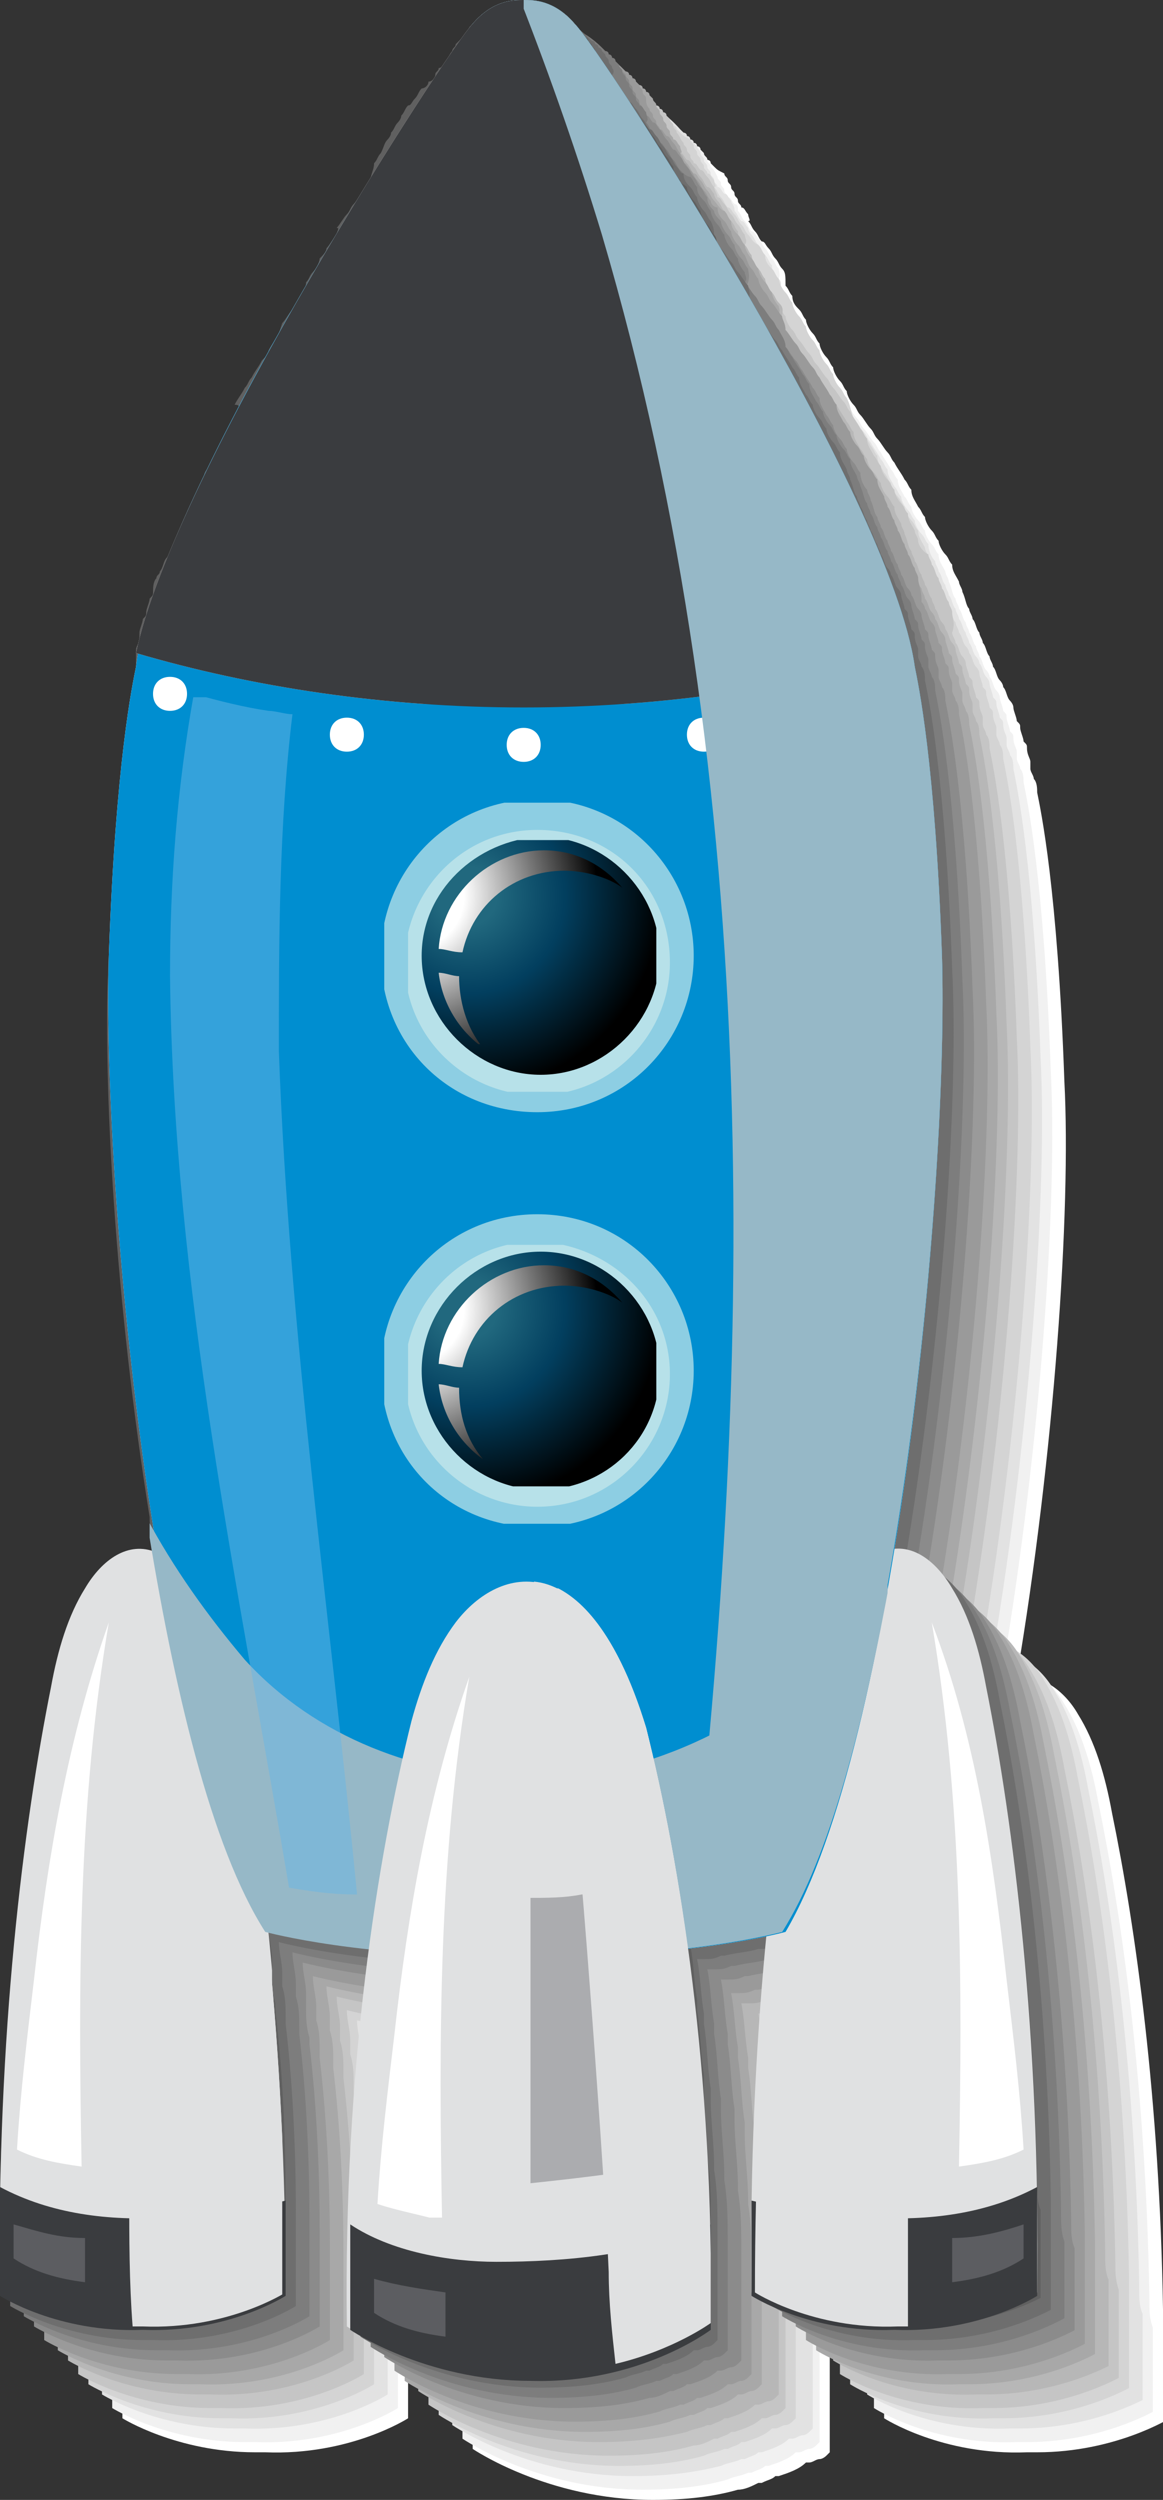 <?xml version="1.0" encoding="utf-8"?>
<!-- Generator: Adobe Illustrator 22.0.0, SVG Export Plug-In . SVG Version: 6.00 Build 0)  -->
<svg version="1.1" id="Capa_1" xmlns="http://www.w3.org/2000/svg" xmlns:xlink="http://www.w3.org/1999/xlink" x="0px" y="0px"
	 viewBox="0 0 34.2 73.5" style="enable-background:new 0 0 34.2 73.5;" xml:space="preserve">
<rect x="0" y="0" width="34.2" height="73.5" fill="#333333" stroke="none"/>
<style type="text/css">
	.st0{clip-path:url(#SVGID_2_);}
	.st1{clip-path:url(#SVGID_4_);}
	.st2{clip-path:url(#SVGID_6_);}
	.st3{clip-path:url(#SVGID_8_);fill:#FFFFFF;}
	.st4{clip-path:url(#SVGID_10_);fill:#F1F1F1;}
	.st5{clip-path:url(#SVGID_12_);fill:#E2E2E2;}
	.st6{clip-path:url(#SVGID_14_);fill:#D4D4D4;}
	.st7{clip-path:url(#SVGID_16_);fill:#C5C5C5;}
	.st8{clip-path:url(#SVGID_18_);fill:#B7B7B7;}
	.st9{clip-path:url(#SVGID_20_);fill:#A8A8A8;}
	.st10{clip-path:url(#SVGID_22_);fill:#9A9A9A;}
	.st11{clip-path:url(#SVGID_24_);fill:#8B8B8B;}
	.st12{clip-path:url(#SVGID_26_);fill:#7D7D7D;}
	.st13{clip-path:url(#SVGID_28_);fill:#6E6E6E;}
	.st14{clip-path:url(#SVGID_30_);fill:#606060;}
	.st15{clip-path:url(#SVGID_4_);fill:#E0E1E2;}
	.st16{clip-path:url(#SVGID_4_);fill:#3A3C3F;}
	.st17{clip-path:url(#SVGID_32_);fill:#E0E1E2;}
	.st18{clip-path:url(#SVGID_34_);fill:#E0E1E2;}
	.st19{clip-path:url(#SVGID_36_);fill:#FFFFFF;}
	.st20{clip-path:url(#SVGID_4_);fill:#5C5D61;}
	.st21{clip-path:url(#SVGID_38_);fill:#E0E1E2;}
	.st22{clip-path:url(#SVGID_40_);fill:#E0E1E2;}
	.st23{clip-path:url(#SVGID_42_);fill:#FFFFFF;}
	.st24{clip-path:url(#SVGID_4_);fill:#008ED0;}
	.st25{clip-path:url(#SVGID_44_);fill:#96B8C7;}
	.st26{clip-path:url(#SVGID_46_);fill:url(#SVGID_47_);}
	.st27{clip-path:url(#SVGID_49_);fill:#3A3C3F;}
	.st28{clip-path:url(#SVGID_49_);fill:#FFFFFF;}
	.st29{opacity:0.7;clip-path:url(#SVGID_49_);}
	.st30{clip-path:url(#SVGID_51_);fill:#C9E9EB;}
	.st31{clip-path:url(#SVGID_53_);fill:#C9E9EB;}
	.st32{clip-path:url(#SVGID_55_);fill:url(#SVGID_56_);}
	.st33{clip-path:url(#SVGID_58_);}
	.st34{clip-path:url(#SVGID_60_);}
	.st35{clip-path:url(#SVGID_62_);fill:url(#SVGID_63_);}
	.st36{clip-path:url(#SVGID_65_);fill:url(#SVGID_66_);}
	.st37{opacity:0.7;clip-path:url(#SVGID_58_);}
	.st38{clip-path:url(#SVGID_68_);fill:#C9E9EB;}
	.st39{clip-path:url(#SVGID_70_);fill:#C9E9EB;}
	.st40{clip-path:url(#SVGID_72_);fill:url(#SVGID_73_);}
	.st41{clip-path:url(#SVGID_75_);}
	.st42{clip-path:url(#SVGID_77_);}
	.st43{clip-path:url(#SVGID_79_);fill:url(#SVGID_80_);}
	.st44{clip-path:url(#SVGID_82_);fill:url(#SVGID_83_);}
	.st45{opacity:0.5;clip-path:url(#SVGID_75_);}
	.st46{clip-path:url(#SVGID_85_);fill:#68B6E5;}
	.st47{clip-path:url(#SVGID_87_);fill:#96B8C7;}
	.st48{clip-path:url(#SVGID_89_);fill:#3A3C3F;}
	.st49{clip-path:url(#SVGID_75_);fill:#E0E1E2;}
	.st50{opacity:0.4;clip-path:url(#SVGID_75_);}
	.st51{clip-path:url(#SVGID_91_);fill:#5C5D61;}
	.st52{clip-path:url(#SVGID_75_);fill:#3A3C3F;}
	.st53{clip-path:url(#SVGID_93_);fill:#E0E1E2;}
	.st54{clip-path:url(#SVGID_95_);fill:#E0E1E2;}
	.st55{clip-path:url(#SVGID_97_);fill:#FFFFFF;}
	.st56{clip-path:url(#SVGID_75_);fill:#5C5D61;}
</style>
<g>
	<defs>
		<rect id="SVGID_1_" width="34.2" height="73.5"/>
	</defs>
	<clipPath id="SVGID_2_">
		<use xlink:href="#SVGID_1_"  style="overflow:visible;"/>
	</clipPath>
	<g class="st0">
		<defs>
			<rect id="SVGID_3_" y="0" width="34.2" height="73.5"/>
		</defs>
		<clipPath id="SVGID_4_">
			<use xlink:href="#SVGID_3_"  style="overflow:visible;"/>
		</clipPath>
		<g class="st1">
			<g>
				<defs>
					<rect id="SVGID_5_" x="0" width="34.2" height="73.5"/>
				</defs>
				<clipPath id="SVGID_6_">
					<use xlink:href="#SVGID_5_"  style="overflow:visible;"/>
				</clipPath>
				<g class="st2">
					<g>
						<defs>
							<rect id="SVGID_7_" x="3.6" y="3.6" width="30.6" height="69.9"/>
						</defs>
						<clipPath id="SVGID_8_">
							<use xlink:href="#SVGID_7_"  style="overflow:visible;"/>
						</clipPath>
						<path class="st3" d="M34.2,68c0,0,0-0.1,0-0.1h0c-0.1-6.2-0.8-11.2-1.5-14.6c-0.2-1.1-0.5-2.1-1-2.9c-0.4-0.7-1.1-1.2-1.8-1.1
							c1.1-6.5,1.6-13.7,1.4-17.5c-0.2-5.7-0.7-8-0.8-8.5c0-0.1,0-0.3-0.1-0.4h0c0,0,0,0,0,0c0-0.1-0.1-0.2-0.1-0.3
							c0-0.1,0-0.1,0-0.2c0-0.1-0.1-0.2-0.1-0.4c0-0.1,0-0.1-0.1-0.2c0-0.1-0.1-0.3-0.1-0.4c0-0.1,0-0.1-0.1-0.2
							c0-0.1-0.1-0.3-0.1-0.4c0-0.1-0.1-0.2-0.1-0.2c-0.1-0.1-0.1-0.3-0.2-0.4c0-0.1-0.1-0.2-0.1-0.2c-0.1-0.1-0.1-0.3-0.2-0.4
							c0-0.1-0.1-0.2-0.1-0.3c-0.1-0.1-0.1-0.3-0.2-0.4c0-0.1-0.1-0.2-0.1-0.3c-0.1-0.1-0.1-0.3-0.2-0.4c0-0.1-0.1-0.2-0.1-0.3
							c-0.1-0.1-0.1-0.3-0.2-0.5c0-0.1-0.1-0.2-0.1-0.3c-0.1-0.2-0.2-0.3-0.2-0.5c-0.1-0.1-0.1-0.2-0.2-0.3
							c-0.1-0.1-0.2-0.3-0.2-0.4c-0.1-0.1-0.1-0.2-0.2-0.3c-0.1-0.1-0.2-0.3-0.2-0.4c-0.1-0.1-0.1-0.2-0.2-0.3
							c-0.1-0.2-0.2-0.3-0.2-0.5c-0.1-0.1-0.1-0.2-0.2-0.3c-0.1-0.2-0.2-0.3-0.3-0.5c-0.1-0.1-0.1-0.2-0.2-0.3
							c-0.1-0.1-0.2-0.3-0.3-0.4c-0.1-0.1-0.1-0.2-0.2-0.3c-0.1-0.1-0.2-0.3-0.3-0.4c-0.1-0.1-0.1-0.2-0.2-0.3
							c-0.1-0.1-0.2-0.3-0.2-0.4c-0.1-0.1-0.1-0.2-0.2-0.3c-0.1-0.1-0.2-0.3-0.2-0.4c-0.1-0.1-0.1-0.2-0.2-0.3
							c-0.1-0.1-0.2-0.3-0.2-0.4c-0.1-0.1-0.1-0.2-0.2-0.3c-0.1-0.1-0.2-0.3-0.2-0.4c-0.1-0.1-0.1-0.2-0.2-0.3
							c-0.1-0.1-0.2-0.2-0.2-0.4c-0.1-0.1-0.1-0.2-0.2-0.3C23.1,8.1,23.1,8,23,7.9c-0.1-0.1-0.1-0.2-0.2-0.3
							c-0.1-0.1-0.1-0.2-0.2-0.3c-0.1-0.1-0.1-0.2-0.2-0.2c-0.1-0.1-0.1-0.2-0.2-0.3c-0.1-0.1-0.1-0.2-0.2-0.3
							C22.1,6.5,22,6.4,22,6.3c-0.1-0.1-0.1-0.2-0.2-0.2c0-0.1-0.1-0.1-0.1-0.2c0-0.1-0.1-0.1-0.1-0.2c0-0.1-0.1-0.1-0.1-0.2
							c0-0.1-0.1-0.1-0.1-0.2c0-0.1-0.1-0.1-0.1-0.2C21.1,5,21.1,5,21,4.9c0,0-0.1-0.1-0.1-0.1c0-0.1-0.1-0.1-0.1-0.1
							c0,0,0-0.1-0.1-0.1c0-0.1-0.1-0.1-0.1-0.1c0,0,0,0,0,0c0,0-0.1-0.1-0.1-0.1C20,3.6,19.3,3.6,19,3.6c0,0,0,0-0.1,0
							c-0.3,0-0.9,0.1-1.4,0.7c0,0-0.1,0.1-0.1,0.1c0,0,0,0,0,0.1c0,0-0.1,0.1-0.1,0.1c0,0,0,0.1-0.1,0.1c0,0-0.1,0.1-0.1,0.1
							c0,0-0.1,0.1-0.1,0.1C17,5,17,5,16.9,5.1c0,0-0.1,0.1-0.1,0.2c0,0.1-0.1,0.1-0.1,0.2c0,0.1-0.1,0.1-0.1,0.2
							c0,0.1-0.1,0.1-0.1,0.2c0,0.1-0.1,0.2-0.2,0.2c0,0.1-0.1,0.2-0.2,0.2C16.1,6.4,16,6.5,16,6.5c-0.1,0.1-0.1,0.2-0.2,0.2
							c-0.1,0.1-0.1,0.2-0.2,0.3c0,0.1-0.1,0.2-0.1,0.2c-0.1,0.1-0.1,0.2-0.2,0.3c0,0.1-0.1,0.2-0.1,0.2C15,8,15,8.1,14.9,8.3
							c-0.1,0.1-0.1,0.2-0.2,0.3c-0.1,0.1-0.2,0.2-0.2,0.4c-0.1,0.1-0.1,0.2-0.2,0.3c-0.1,0.1-0.2,0.3-0.2,0.4
							C14,9.6,14,9.7,13.9,9.8c-0.1,0.1-0.2,0.3-0.3,0.4c-0.1,0.1-0.1,0.2-0.2,0.3c-0.1,0.1-0.2,0.3-0.3,0.5
							c-0.1,0.1-0.1,0.2-0.2,0.3c-0.1,0.1-0.2,0.3-0.3,0.5c-0.1,0.1-0.1,0.2-0.2,0.3c-0.1,0.2-0.2,0.3-0.3,0.5
							c-0.1,0.1-0.1,0.2-0.2,0.3C12.1,12.8,12,13,12,13.1l-0.2,0.3c-0.1,0.2-0.2,0.3-0.3,0.5c-0.1,0.1-0.1,0.2-0.2,0.3
							c-0.1,0.2-0.2,0.3-0.3,0.5c-0.1,0.1-0.1,0.2-0.2,0.3c-0.1,0.2-0.2,0.3-0.3,0.5c0,0.1-0.1,0.2-0.1,0.3
							c-0.1,0.2-0.2,0.3-0.3,0.5c0,0.1-0.1,0.2-0.1,0.3c-0.1,0.2-0.2,0.3-0.2,0.5c0,0.1-0.1,0.2-0.1,0.3c-0.1,0.2-0.2,0.3-0.2,0.5
							c0,0.1-0.1,0.2-0.1,0.3c-0.1,0.2-0.1,0.3-0.2,0.5c0,0.1-0.1,0.2-0.1,0.3c-0.1,0.2-0.1,0.3-0.2,0.5c0,0.1-0.1,0.2-0.1,0.2
							c-0.1,0.1-0.1,0.3-0.2,0.4c0,0.1-0.1,0.2-0.1,0.2c-0.1,0.1-0.1,0.3-0.2,0.4c0,0.1-0.1,0.1-0.1,0.2c-0.1,0.1-0.1,0.3-0.1,0.4
							c0,0.1,0,0.1-0.1,0.2c0,0.1-0.1,0.3-0.1,0.4c0,0.1,0,0.1-0.1,0.2c0,0.1-0.1,0.3-0.1,0.4c0,0.1,0,0.1,0,0.2
							c0,0.1-0.1,0.2-0.1,0.3l0,0h0c0,0.1-0.1,0.3-0.1,0.4C7.4,23.7,7,26,6.8,31.7C6.6,35.3,7.1,42,8,48.2c0,0,0,0,0,0
							c0,0,0,0.1,0,0.1c0,0.2,0.1,0.4,0.1,0.6c0,0.1,0,0.3,0.1,0.4c-0.8-0.3-1.6,0.2-2.1,1.1c-0.5,0.8-0.8,1.8-1,2.9
							c-0.6,3.4-1.3,8.5-1.5,14.6c0,0,0,0,0,0c0,0,0,0.1,0,0.1c0,0.4,0,0.8,0,1.1c0,0.1,0,0.3,0,0.4c0,0.5,0,1,0,1.6
							c0,0,1.6,1,3.9,1c0,0,0,0,0,0c0.1,0,0.2,0,0.3,0c2.5,0.1,4.2-1,4.2-1c0-1,0-1.9,0-2.8v0c0-1.9-0.1-3.8-0.3-5.5c0,0,0,0,0,0
							c0-0.1,0-0.2,0-0.2c0-0.3,0-0.6-0.1-0.9c0-0.1,0-0.3,0-0.4c0-0.3-0.1-0.6-0.1-0.9c0,0,0,0,0,0c0,0,1.1,0.3,3,0.5
							c-0.3,2.4-0.6,5.1-0.6,8.1l0,0c0,0,0,0,0,0c0,1,0,2,0,3c0,0,2.2,1.5,5.3,1.5c1,0,1.8-0.1,2.5-0.3v0c0,0,0,0,0,0
							c0.2,0,0.4-0.1,0.6-0.2c0,0,0,0,0.1,0c0.2-0.1,0.3-0.1,0.4-0.2c0,0,0.1,0,0.1,0c0.3-0.1,0.6-0.2,0.8-0.4c0,0,0,0,0.1,0
							c0.1,0,0.2-0.1,0.3-0.1c0,0,0,0,0,0c0.1,0,0.2-0.1,0.2-0.1c0,0,0,0,0,0c0,0,0.1-0.1,0.1-0.1c0,0,0,0,0,0c0,0,0,0,0,0
							c0-1,0-2,0-3c0,0,0,0,0-0.1c0,0,0,0,0,0c0-0.7,0-1.3-0.1-1.9h0c0,0,0-0.1,0-0.1c0-0.7-0.1-1.3-0.1-2c0-0.1,0-0.2,0-0.3
							c-0.1-0.6-0.1-1.3-0.2-1.9c0-0.1,0-0.2,0-0.3c-0.1-0.6-0.1-1.1-0.2-1.6c0,0,0.1,0,0.1,0c0,0,0,0,0.1,0c0.2,0,0.3,0,0.5-0.1
							c0,0,0,0,0.1,0c0.4-0.1,0.7-0.1,1-0.2c0,0,0,0,0.1,0c0.1,0,0.2,0,0.3-0.1c0,0,0,0,0.1,0c0.1,0,0.2,0,0.2,0c0,0,0,0,0.1,0
							c0,0,0.1,0,0.1,0c0,0.2,0,0.5-0.1,0.8c0,0.1,0,0.3,0,0.4c0,0.3,0,0.6-0.1,0.9c0,0.1,0,0.2,0,0.2c0,0,0,0,0,0
							c-0.1,1.7-0.2,3.5-0.3,5.5h0v0c0,0.9,0,1.9,0,2.8c0,0,1.7,1.1,4.2,1c0.1,0,0.2,0,0.3,0c0,0,0,0,0,0c2.3,0,3.9-1,3.9-1
							c0-0.5,0-1,0-1.6c0-0.1,0-0.3,0-0.4C34.2,68.7,34.2,68.4,34.2,68"/>
					</g>
				</g>
				<g class="st2">
					<g>
						<defs>
							<rect id="SVGID_9_" x="3.3" y="3.3" width="30.6" height="69.9"/>
						</defs>
						<clipPath id="SVGID_10_">
							<use xlink:href="#SVGID_9_"  style="overflow:visible;"/>
						</clipPath>
						<path class="st4" d="M33.8,67.7c0,0,0-0.1,0-0.1h0c-0.1-6.2-0.8-11.2-1.5-14.6c-0.2-1.1-0.5-2.1-1-2.9
							c-0.4-0.7-1.1-1.2-1.8-1.1c1.1-6.5,1.6-13.7,1.4-17.5c-0.2-5.7-0.7-8-0.8-8.5c0-0.1,0-0.3-0.1-0.4h0c0,0,0,0,0,0
							c0-0.1-0.1-0.2-0.1-0.3c0-0.1,0-0.1,0-0.2c0-0.1-0.1-0.2-0.1-0.4c0-0.1,0-0.1-0.1-0.2c0-0.1-0.1-0.3-0.1-0.4
							c0-0.1,0-0.1-0.1-0.2c0-0.1-0.1-0.3-0.1-0.4c0-0.1-0.1-0.2-0.1-0.2c-0.1-0.1-0.1-0.3-0.2-0.4c0-0.1-0.1-0.2-0.1-0.2
							c-0.1-0.1-0.1-0.3-0.2-0.4c0-0.1-0.1-0.2-0.1-0.3c-0.1-0.1-0.1-0.3-0.2-0.4c0-0.1-0.1-0.2-0.1-0.3c-0.1-0.1-0.1-0.3-0.2-0.4
							c0-0.1-0.1-0.2-0.1-0.3c-0.1-0.1-0.1-0.3-0.2-0.5c0-0.1-0.1-0.2-0.1-0.3c-0.1-0.2-0.2-0.3-0.2-0.5c-0.1-0.1-0.1-0.2-0.2-0.3
							c-0.1-0.1-0.2-0.3-0.2-0.4c-0.1-0.1-0.1-0.2-0.2-0.3c-0.1-0.1-0.2-0.3-0.2-0.4c-0.1-0.1-0.1-0.2-0.2-0.3
							c-0.1-0.2-0.2-0.3-0.2-0.5c-0.1-0.1-0.1-0.2-0.2-0.3c-0.1-0.2-0.2-0.3-0.3-0.5c-0.1-0.1-0.1-0.2-0.2-0.3
							c-0.1-0.1-0.2-0.3-0.3-0.4c-0.1-0.1-0.1-0.2-0.2-0.3c-0.1-0.1-0.2-0.3-0.3-0.4c-0.1-0.1-0.1-0.2-0.2-0.3
							c-0.1-0.1-0.2-0.3-0.3-0.4c-0.1-0.1-0.1-0.2-0.2-0.3c-0.1-0.1-0.2-0.3-0.2-0.4c-0.1-0.1-0.1-0.2-0.2-0.3
							c-0.1-0.1-0.2-0.3-0.2-0.4c-0.1-0.1-0.1-0.2-0.2-0.3c-0.1-0.1-0.2-0.3-0.2-0.4c-0.1-0.1-0.1-0.2-0.2-0.3
							c-0.1-0.1-0.2-0.2-0.2-0.4C23,8.1,22.9,8,22.9,7.9c-0.1-0.1-0.1-0.2-0.2-0.3c-0.1-0.1-0.1-0.2-0.2-0.3
							c-0.1-0.1-0.1-0.2-0.2-0.3c-0.1-0.1-0.1-0.2-0.2-0.2c-0.1-0.1-0.1-0.2-0.2-0.3c-0.1-0.1-0.1-0.2-0.2-0.3
							C21.7,6.1,21.7,6,21.6,6c-0.1-0.1-0.1-0.2-0.2-0.2c0-0.1-0.1-0.1-0.1-0.2c0-0.1-0.1-0.1-0.1-0.2c0-0.1-0.1-0.1-0.1-0.2
							C21,5,21,5,20.9,4.9c0-0.1-0.1-0.1-0.1-0.2c0-0.1-0.1-0.1-0.1-0.2c0,0-0.1-0.1-0.1-0.1c0-0.1-0.1-0.1-0.1-0.1
							c0,0,0-0.1-0.1-0.1c0,0-0.1-0.1-0.1-0.1c0,0,0,0,0,0c0,0-0.1-0.1-0.1-0.1c-0.6-0.6-1.2-0.7-1.5-0.7c0,0,0,0-0.1,0v0
							c-0.3,0-0.9,0.1-1.4,0.7c0,0-0.1,0.1-0.1,0.1c0,0,0,0,0,0.1c0,0-0.1,0.1-0.1,0.1c0,0,0,0.1-0.1,0.1c0,0-0.1,0.1-0.1,0.1
							c0,0-0.1,0.1-0.1,0.1c0,0.1-0.1,0.1-0.1,0.2c0,0-0.1,0.1-0.1,0.2c0,0.1-0.1,0.1-0.1,0.2c0,0.1-0.1,0.1-0.1,0.2
							c0,0.1-0.1,0.1-0.1,0.2c0,0.1-0.1,0.1-0.2,0.2c0,0.1-0.1,0.2-0.2,0.2s-0.1,0.2-0.2,0.3c-0.1,0.1-0.1,0.2-0.2,0.2
							c-0.1,0.1-0.1,0.2-0.2,0.3c0,0.1-0.1,0.2-0.1,0.2c-0.1,0.1-0.1,0.2-0.2,0.3c0,0.1-0.1,0.2-0.1,0.2c-0.1,0.1-0.1,0.2-0.2,0.4
							c-0.1,0.1-0.1,0.2-0.2,0.3c-0.1,0.1-0.2,0.2-0.2,0.4C14.1,8.6,14,8.7,14,8.8c-0.1,0.1-0.2,0.3-0.2,0.4
							c-0.1,0.1-0.1,0.2-0.2,0.3c-0.1,0.1-0.2,0.3-0.3,0.4c-0.1,0.1-0.1,0.2-0.2,0.3c-0.1,0.1-0.2,0.3-0.3,0.5
							c-0.1,0.1-0.1,0.2-0.2,0.3c-0.1,0.2-0.2,0.3-0.3,0.5c-0.1,0.1-0.1,0.2-0.2,0.3c-0.1,0.2-0.2,0.3-0.3,0.5
							c-0.1,0.1-0.1,0.2-0.2,0.3c-0.1,0.2-0.2,0.3-0.3,0.5c-0.1,0.1-0.1,0.2-0.2,0.3c-0.1,0.2-0.2,0.3-0.3,0.5
							c0,0.1-0.1,0.2-0.2,0.3c-0.1,0.2-0.2,0.3-0.3,0.5c-0.1,0.1-0.1,0.2-0.2,0.3c-0.1,0.2-0.2,0.3-0.3,0.5c0,0.1-0.1,0.2-0.1,0.3
							c-0.1,0.2-0.2,0.3-0.3,0.5c0,0.1-0.1,0.2-0.1,0.3c-0.1,0.2-0.2,0.3-0.2,0.5c0,0.1-0.1,0.2-0.1,0.3c-0.1,0.2-0.2,0.3-0.2,0.5
							c0,0.1-0.1,0.2-0.1,0.3C9.1,17.7,9,17.9,8.9,18c0,0.1-0.1,0.2-0.1,0.3c-0.1,0.2-0.1,0.3-0.2,0.5c0,0.1-0.1,0.2-0.1,0.2
							c-0.1,0.1-0.1,0.3-0.2,0.4c0,0.1-0.1,0.2-0.1,0.2C8.1,19.8,8.1,20,8,20.1C8,20.2,8,20.2,8,20.3c-0.1,0.1-0.1,0.3-0.1,0.4
							c0,0.1,0,0.1-0.1,0.2c0,0.1-0.1,0.3-0.1,0.4c0,0.1,0,0.1-0.1,0.2c0,0.1-0.1,0.3-0.1,0.4c0,0.1,0,0.1,0,0.2
							c0,0.1-0.1,0.2-0.1,0.3c0,0,0,0,0,0h0c0,0.1-0.1,0.3-0.1,0.4c-0.1,0.5-0.6,2.8-0.8,8.5C6.3,35,6.7,41.7,7.7,47.9c0,0,0,0,0,0
							c0,0,0,0.1,0,0.1c0,0.2,0.1,0.4,0.1,0.6c0,0.1,0,0.3,0.1,0.4c-0.8-0.3-1.6,0.2-2.1,1.1c-0.5,0.8-0.8,1.8-1,2.9
							c-0.6,3.4-1.3,8.5-1.5,14.6h0c0,0,0,0.1,0,0.1c0,0.4,0,0.8,0,1.1c0,0.1,0,0.3,0,0.4c0,0.5,0,1,0,1.6c0,0,1.6,1,3.9,1
							c0,0,0,0,0,0c0.1,0,0.2,0,0.3,0c2.5,0.1,4.2-1,4.2-1c0-1,0-1.9,0-2.8v0c0-1.9-0.1-3.8-0.3-5.5c0,0,0,0,0,0c0-0.1,0-0.2,0-0.2
							c0-0.3,0-0.6-0.1-0.9c0-0.1,0-0.3,0-0.4c0-0.3-0.1-0.6-0.1-0.9c0,0,0,0,0,0c0,0,1.1,0.3,3,0.5c-0.3,2.4-0.6,5.1-0.6,8.1h0
							c0,0,0,0,0,0c0,1,0,2,0,3c0,0,2.2,1.5,5.3,1.5c1,0,1.8-0.1,2.5-0.3c0,0,0,0,0,0c0.2-0.1,0.4-0.1,0.6-0.2c0,0,0,0,0.1,0
							c0.2-0.1,0.3-0.1,0.4-0.2c0,0,0.1,0,0.1,0c0.3-0.1,0.6-0.2,0.8-0.4c0,0,0,0,0.1,0c0.1,0,0.2-0.1,0.3-0.1c0,0,0,0,0,0
							c0.1,0,0.2-0.1,0.2-0.1c0,0,0,0,0,0c0,0,0.1-0.1,0.1-0.1c0,0,0,0,0,0c0,0,0,0,0,0c0-1,0-2,0-3c0,0,0,0,0-0.1h0
							c0-0.7,0-1.3-0.1-1.9h0c0,0,0-0.1,0-0.1c0-0.7-0.1-1.3-0.1-2l0-0.3c-0.1-0.6-0.1-1.3-0.2-1.9c0-0.1,0-0.2,0-0.3
							c-0.1-0.6-0.1-1.1-0.2-1.6c0,0,0.1,0,0.1,0v0c0,0,0,0,0.1,0c0.2,0,0.3,0,0.5-0.1c0,0,0,0,0.1,0c0.4-0.1,0.7-0.1,1-0.2
							c0,0,0,0,0.1,0c0.1,0,0.2,0,0.3-0.1c0,0,0,0,0.1,0c0.1,0,0.2,0,0.2,0c0,0,0,0,0.1,0c0,0,0.1,0,0.1,0c0,0.2,0,0.5-0.1,0.8
							c0,0.1,0,0.3,0,0.4c0,0.3,0,0.6-0.1,0.9c0,0.1,0,0.2,0,0.2c0,0,0,0,0,0c-0.1,1.7-0.2,3.5-0.3,5.5v0c0,0.9,0,1.9,0,2.8
							c0,0,1.7,1.1,4.2,1c0.1,0,0.2,0,0.3,0c0,0,0,0,0,0c2.3,0,3.9-1,3.9-1c0-0.5,0-1,0-1.6c0-0.1,0-0.3,0-0.4
							C33.8,68.4,33.8,68,33.8,67.7"/>
					</g>
				</g>
				<g class="st2">
					<g>
						<defs>
							<rect id="SVGID_11_" x="3" y="3" width="30.6" height="69.9"/>
						</defs>
						<clipPath id="SVGID_12_">
							<use xlink:href="#SVGID_11_"  style="overflow:visible;"/>
						</clipPath>
						<path class="st5" d="M33.5,67.3c0,0,0-0.1,0-0.1c0,0,0,0,0,0C33.4,61,32.7,56,32,52.6c-0.2-1.1-0.5-2.1-1-2.9
							c-0.4-0.7-1.1-1.2-1.8-1.1c1.1-6.5,1.6-13.7,1.4-17.5c-0.2-5.7-0.7-8-0.8-8.5c0-0.1,0-0.3-0.1-0.4h0c0,0,0,0,0,0
							c0-0.1-0.1-0.2-0.1-0.3c0-0.1,0-0.1,0-0.2c0-0.1-0.1-0.2-0.1-0.4c0-0.1,0-0.1-0.1-0.2c0-0.1-0.1-0.3-0.1-0.4
							c0-0.1,0-0.1-0.1-0.2c0-0.1-0.1-0.3-0.1-0.4c0-0.1-0.1-0.2-0.1-0.2c-0.1-0.1-0.1-0.3-0.2-0.4c0-0.1-0.1-0.2-0.1-0.2
							c-0.1-0.1-0.1-0.3-0.2-0.4c0-0.1-0.1-0.2-0.1-0.3c-0.1-0.1-0.1-0.3-0.2-0.4c0-0.1-0.1-0.2-0.1-0.3c-0.1-0.1-0.1-0.3-0.2-0.4
							c0-0.1-0.1-0.2-0.1-0.3c-0.1-0.1-0.1-0.3-0.2-0.4c0-0.1-0.1-0.2-0.1-0.3c-0.1-0.1-0.2-0.3-0.2-0.5c-0.1-0.1-0.1-0.2-0.2-0.3
							c-0.1-0.1-0.2-0.3-0.2-0.4c-0.1-0.1-0.1-0.2-0.2-0.3c-0.1-0.1-0.2-0.3-0.2-0.4c-0.1-0.1-0.1-0.2-0.2-0.3
							c-0.1-0.2-0.2-0.3-0.2-0.5c-0.1-0.1-0.1-0.2-0.2-0.3c-0.1-0.2-0.2-0.3-0.3-0.5c-0.1-0.1-0.1-0.2-0.2-0.3
							c-0.1-0.1-0.2-0.3-0.3-0.4c-0.1-0.1-0.1-0.2-0.2-0.3c-0.1-0.1-0.2-0.3-0.3-0.4c-0.1-0.1-0.1-0.2-0.2-0.3
							c-0.1-0.1-0.2-0.3-0.3-0.4c-0.1-0.1-0.1-0.2-0.2-0.3c-0.1-0.1-0.2-0.3-0.3-0.4c-0.1-0.1-0.1-0.2-0.2-0.3
							c-0.1-0.1-0.2-0.3-0.2-0.4c-0.1-0.1-0.1-0.2-0.2-0.3c-0.1-0.1-0.2-0.3-0.2-0.4C23,8.4,23,8.3,22.9,8.2
							c-0.1-0.1-0.2-0.2-0.2-0.4c-0.1-0.1-0.1-0.2-0.2-0.3c-0.1-0.1-0.1-0.2-0.2-0.3c-0.1-0.1-0.1-0.2-0.2-0.3
							C22.1,6.9,22,6.8,22,6.7c-0.1-0.1-0.1-0.2-0.2-0.2c-0.1-0.1-0.1-0.2-0.2-0.3C21.6,6,21.5,6,21.5,5.9c-0.1-0.1-0.1-0.2-0.2-0.2
							c-0.1-0.1-0.1-0.2-0.2-0.2c0-0.1-0.1-0.1-0.1-0.2c0-0.1-0.1-0.1-0.1-0.2c0-0.1-0.1-0.1-0.1-0.2c0-0.1-0.1-0.1-0.1-0.2
							c0-0.1-0.1-0.1-0.1-0.2c0-0.1-0.1-0.1-0.1-0.2c0,0-0.1-0.1-0.1-0.1c0-0.1-0.1-0.1-0.1-0.1c0,0,0-0.1-0.1-0.1
							c0-0.1-0.1-0.1-0.1-0.1c0,0,0,0,0,0c0,0-0.1-0.1-0.1-0.1C19.3,3,18.6,2.9,18.4,3c0,0,0,0-0.1,0c0,0,0,0,0,0
							C18,3,17.4,3,16.9,3.6c0,0-0.1,0.1-0.1,0.1c0,0,0,0,0,0.1c0,0-0.1,0.1-0.1,0.1c0,0,0,0.1-0.1,0.1c0,0-0.1,0.1-0.1,0.1
							c0,0-0.1,0.1-0.1,0.1c0,0.1-0.1,0.1-0.1,0.2c0,0-0.1,0.1-0.1,0.2c0,0.1-0.1,0.1-0.1,0.2c0,0.1-0.1,0.1-0.1,0.2
							c0,0.1-0.1,0.1-0.1,0.2c0,0.1-0.1,0.2-0.2,0.2c0,0.1-0.1,0.2-0.2,0.2s-0.1,0.2-0.2,0.3C15.3,6,15.2,6,15.2,6.1
							C15.1,6.2,15,6.3,15,6.4c0,0.1-0.1,0.2-0.1,0.2c-0.1,0.1-0.1,0.2-0.2,0.3c0,0.1-0.1,0.2-0.1,0.2c-0.1,0.1-0.1,0.2-0.2,0.4
							c-0.1,0.1-0.1,0.2-0.2,0.3C14,8,13.9,8.1,13.8,8.2c-0.1,0.1-0.1,0.2-0.2,0.3c-0.1,0.1-0.2,0.3-0.2,0.4
							c-0.1,0.1-0.1,0.2-0.2,0.3c-0.1,0.1-0.2,0.3-0.3,0.4c-0.1,0.1-0.1,0.2-0.2,0.3c-0.1,0.1-0.2,0.3-0.3,0.5
							c0,0.1-0.1,0.2-0.2,0.3c-0.1,0.2-0.2,0.3-0.3,0.5c-0.1,0.1-0.1,0.2-0.2,0.3c-0.1,0.2-0.2,0.3-0.3,0.5L11.6,12
							c-0.1,0.2-0.2,0.3-0.3,0.5c-0.1,0.1-0.1,0.2-0.2,0.3c-0.1,0.2-0.2,0.3-0.3,0.5c0,0.1-0.1,0.2-0.2,0.3
							c-0.1,0.2-0.2,0.3-0.3,0.5l-0.2,0.3c-0.1,0.2-0.2,0.3-0.3,0.5c0,0.1-0.1,0.2-0.1,0.3c-0.1,0.2-0.2,0.3-0.3,0.5
							c0,0.1-0.1,0.2-0.1,0.3c-0.1,0.2-0.2,0.3-0.2,0.5c0,0.1-0.1,0.2-0.1,0.3C9.1,16.7,9,16.8,8.9,17c0,0.1-0.1,0.2-0.1,0.3
							c-0.1,0.2-0.1,0.3-0.2,0.5c0,0.1-0.1,0.2-0.1,0.3c-0.1,0.2-0.1,0.3-0.2,0.5c0,0.1-0.1,0.2-0.1,0.2C8.1,18.8,8,19,8,19.1
							c0,0.1-0.1,0.2-0.1,0.2c-0.1,0.1-0.1,0.3-0.2,0.4c0,0.1-0.1,0.1-0.1,0.2c-0.1,0.1-0.1,0.3-0.1,0.4c0,0.1,0,0.1-0.1,0.2
							c0,0.1-0.1,0.3-0.1,0.4c0,0.1,0,0.1-0.1,0.2c0,0.1-0.1,0.3-0.1,0.4c0,0.1,0,0.1,0,0.2C7,21.9,7,22,7,22.1c0,0,0,0,0,0h0
							c0,0.1-0.1,0.3-0.1,0.4C6.8,23,6.3,25.3,6.1,31C6,34.6,6.4,41.3,7.4,47.6c0,0,0,0,0,0c0,0,0,0.1,0,0.1c0,0.2,0.1,0.4,0.1,0.6
							c0,0.1,0,0.3,0.1,0.4c-0.8-0.3-1.6,0.2-2.1,1.1c-0.5,0.8-0.8,1.8-1,2.9C3.8,56,3.1,61,3,67.2c0,0,0,0,0,0c0,0,0,0.1,0,0.1
							c0,0.4,0,0.8,0,1.1c0,0.1,0,0.3,0,0.4c0,0.5,0,1,0,1.6c0,0,1.6,1,3.9,1v0c0.1,0,0.2,0,0.3,0c2.5,0.1,4.2-1,4.2-1
							c0-1,0-1.9,0-2.8c0,0,0,0,0,0c0-1.9-0.1-3.8-0.3-5.5c0,0,0,0,0,0c0-0.1,0-0.2,0-0.2c0-0.3,0-0.6-0.1-0.9c0-0.1,0-0.3,0-0.4
							c0-0.3-0.1-0.6-0.1-0.9c0,0,0,0,0,0c0,0,1.1,0.3,3,0.5c-0.3,2.4-0.6,5.1-0.6,8.1h0v0c0,1,0,2,0,3c0,0,2.2,1.5,5.3,1.5
							c1,0,1.8-0.1,2.6-0.3v0c0,0,0,0,0,0c0.2-0.1,0.4-0.1,0.6-0.2c0,0,0,0,0.1,0c0.2-0.1,0.3-0.1,0.4-0.2c0,0,0.1,0,0.1,0
							c0.3-0.1,0.6-0.2,0.8-0.4c0,0,0,0,0.1,0c0.1,0,0.2-0.1,0.3-0.1c0,0,0,0,0,0c0.1,0,0.2-0.1,0.2-0.1c0,0,0,0,0,0
							c0,0,0.1-0.1,0.1-0.1c0,0,0,0,0,0c0,0,0,0,0,0c0-1,0-2,0-3c0,0,0,0,0-0.1c0,0,0,0,0,0c0-0.7,0-1.3-0.1-1.9h0c0,0,0-0.1,0-0.1
							c0-0.7-0.1-1.3-0.1-2c0-0.1,0-0.2,0-0.3c-0.1-0.6-0.1-1.3-0.2-1.9c0-0.1,0-0.2,0-0.3c-0.1-0.6-0.1-1.1-0.2-1.6
							c0,0,0.1,0,0.1,0v0c0,0,0,0,0.1,0c0.2,0,0.3,0,0.5-0.1c0,0,0,0,0.1,0c0.4-0.1,0.7-0.1,1-0.2c0,0,0,0,0.1,0
							c0.1,0,0.2,0,0.3-0.1c0,0,0,0,0.1,0c0.1,0,0.2,0,0.2,0c0,0,0,0,0.1,0c0,0,0.1,0,0.1,0c0,0.2,0,0.5-0.1,0.8c0,0.1,0,0.3,0,0.4
							c0,0.3,0,0.6-0.1,0.9c0,0.1,0,0.2,0,0.2c0,0,0,0,0,0c-0.1,1.7-0.2,3.5-0.3,5.5v0c0,0.9,0,1.9,0,2.8c0,0,1.7,1.1,4.2,1
							c0.1,0,0.2,0,0.3,0c0,0,0,0,0,0c2.3,0,3.9-1,3.9-1c0-0.5,0-1,0-1.6c0-0.1,0-0.3,0-0.4C33.5,68.1,33.5,67.7,33.5,67.3"/>
					</g>
				</g>
				<g class="st2">
					<g>
						<defs>
							<rect id="SVGID_13_" x="2.6" y="2.6" width="30.6" height="69.9"/>
						</defs>
						<clipPath id="SVGID_14_">
							<use xlink:href="#SVGID_13_"  style="overflow:visible;"/>
						</clipPath>
						<path class="st6" d="M33.2,67c0,0,0-0.1,0-0.1h0c-0.1-6.2-0.8-11.2-1.5-14.6c-0.2-1.1-0.5-2.1-1-2.9c-0.4-0.7-1.1-1.2-1.8-1.1
							c1.1-6.5,1.6-13.7,1.4-17.5c-0.2-5.7-0.7-8-0.8-8.5c0-0.1,0-0.3-0.1-0.4h0c0,0,0,0,0,0c0-0.1-0.1-0.2-0.1-0.3
							c0-0.1,0-0.1,0-0.2c0-0.1-0.1-0.2-0.1-0.4c0-0.1,0-0.1-0.1-0.2c0-0.1-0.1-0.3-0.1-0.4c0-0.1,0-0.1-0.1-0.2
							c0-0.1-0.1-0.3-0.1-0.4c0-0.1-0.1-0.2-0.1-0.2c-0.1-0.1-0.1-0.3-0.2-0.4c0-0.1-0.1-0.2-0.1-0.2c-0.1-0.1-0.1-0.3-0.2-0.4
							c0-0.1-0.1-0.2-0.1-0.3c-0.1-0.1-0.1-0.3-0.2-0.4c0-0.1-0.1-0.2-0.1-0.3c-0.1-0.1-0.1-0.3-0.2-0.4c0-0.1-0.1-0.2-0.1-0.3
							c-0.1-0.1-0.1-0.3-0.2-0.5c0-0.1-0.1-0.2-0.1-0.3c-0.1-0.2-0.2-0.3-0.2-0.5c-0.1-0.1-0.1-0.2-0.2-0.3
							c-0.1-0.1-0.2-0.3-0.2-0.4c-0.1-0.1-0.1-0.2-0.2-0.3c-0.1-0.1-0.2-0.3-0.2-0.4c-0.1-0.1-0.1-0.2-0.2-0.3
							c-0.1-0.2-0.2-0.3-0.2-0.5c-0.1-0.1-0.1-0.2-0.2-0.3c-0.1-0.2-0.2-0.3-0.3-0.5c-0.1-0.1-0.1-0.2-0.2-0.3
							C25,12,25,11.9,24.9,11.7c-0.1-0.1-0.1-0.2-0.2-0.3c-0.1-0.1-0.2-0.3-0.2-0.4c-0.1-0.1-0.1-0.2-0.2-0.3
							c-0.1-0.1-0.2-0.3-0.2-0.4c-0.1-0.1-0.1-0.2-0.2-0.3c-0.1-0.1-0.2-0.3-0.2-0.4c-0.1-0.1-0.1-0.2-0.2-0.3
							c-0.1-0.1-0.2-0.3-0.2-0.4c-0.1-0.1-0.1-0.2-0.2-0.3c-0.1-0.1-0.2-0.3-0.2-0.4c-0.1-0.1-0.1-0.2-0.2-0.3
							c-0.1-0.1-0.2-0.2-0.2-0.4c-0.1-0.1-0.1-0.2-0.2-0.3C22.1,7.1,22.1,7,22,6.9c-0.1-0.1-0.1-0.2-0.2-0.3
							c-0.1-0.1-0.1-0.2-0.2-0.3c-0.1-0.1-0.1-0.2-0.2-0.2c-0.1-0.1-0.1-0.2-0.2-0.3c-0.1-0.1-0.1-0.2-0.2-0.3
							C21.1,5.5,21,5.4,21,5.3c-0.1-0.1-0.1-0.2-0.2-0.2c0-0.1-0.1-0.1-0.1-0.2c0-0.1-0.1-0.1-0.1-0.2c0-0.1-0.1-0.1-0.1-0.2
							c0-0.1-0.1-0.1-0.1-0.2c0-0.1-0.1-0.1-0.1-0.2C20.1,4,20.1,4,20,3.9c0,0-0.1-0.1-0.1-0.1c0-0.1-0.1-0.1-0.1-0.1
							c0,0,0-0.1-0.1-0.1c0,0-0.1-0.1-0.1-0.1c0,0,0,0,0,0c0,0-0.1-0.1-0.1-0.1c-0.6-0.6-1.2-0.7-1.5-0.7c0,0,0,0-0.1,0c0,0,0,0,0,0
							c-0.3,0-0.9,0.1-1.4,0.7c0,0-0.1,0.1-0.1,0.1c0,0,0,0,0,0.1c0,0-0.1,0.1-0.1,0.1c0,0,0,0.1-0.1,0.1c0,0-0.1,0.1-0.1,0.1
							c0,0-0.1,0.1-0.1,0.1C16,4,16,4,16,4.1c0,0-0.1,0.1-0.1,0.2c0,0.1-0.1,0.1-0.1,0.2c0,0.1-0.1,0.1-0.1,0.2
							c0,0.1-0.1,0.1-0.1,0.2c0,0.1-0.1,0.2-0.2,0.2c0,0.1-0.1,0.2-0.2,0.2C15.1,5.4,15,5.5,15,5.6c-0.1,0.1-0.1,0.2-0.2,0.2
							c-0.1,0.1-0.1,0.2-0.2,0.3c0,0.1-0.1,0.2-0.1,0.2c-0.1,0.1-0.1,0.2-0.2,0.3c0,0.1-0.1,0.2-0.1,0.2C14,7,14,7.1,13.9,7.3
							c-0.1,0.1-0.1,0.2-0.2,0.3c-0.1,0.1-0.2,0.2-0.2,0.4c-0.1,0.1-0.1,0.2-0.2,0.3c-0.1,0.1-0.2,0.3-0.2,0.4
							C13,8.7,13,8.7,12.9,8.8c-0.1,0.1-0.2,0.3-0.3,0.4c-0.1,0.1-0.1,0.2-0.2,0.3c-0.1,0.1-0.2,0.3-0.3,0.5
							c-0.1,0.1-0.1,0.2-0.2,0.3c-0.1,0.2-0.2,0.3-0.3,0.5c-0.1,0.1-0.1,0.2-0.2,0.3c-0.1,0.2-0.2,0.3-0.3,0.5l-0.2,0.3
							c-0.1,0.2-0.2,0.3-0.3,0.5c-0.1,0.1-0.1,0.2-0.2,0.3c-0.1,0.2-0.2,0.3-0.3,0.5c-0.1,0.1-0.1,0.2-0.2,0.3
							c-0.1,0.2-0.2,0.3-0.3,0.5C10.1,13.8,10,13.9,10,14c-0.1,0.2-0.2,0.3-0.3,0.5c0,0.1-0.1,0.2-0.1,0.3c-0.1,0.2-0.2,0.3-0.3,0.5
							c0,0.1-0.1,0.2-0.1,0.3C9.1,15.6,9,15.8,9,15.9c0,0.1-0.1,0.2-0.1,0.3c-0.1,0.2-0.2,0.3-0.2,0.5c0,0.1-0.1,0.2-0.1,0.3
							c-0.1,0.2-0.1,0.3-0.2,0.5c0,0.1-0.1,0.2-0.1,0.3C8.1,17.8,8,18,7.9,18.1c0,0.1-0.1,0.2-0.1,0.2c-0.1,0.1-0.1,0.3-0.2,0.4
							c0,0.1-0.1,0.2-0.1,0.2c-0.1,0.1-0.1,0.3-0.2,0.4c0,0.1-0.1,0.1-0.1,0.2c-0.1,0.1-0.1,0.3-0.1,0.4c0,0.1,0,0.1-0.1,0.2
							c0,0.1-0.1,0.3-0.1,0.4c0,0.1,0,0.1-0.1,0.2c0,0.1-0.1,0.3-0.1,0.4c0,0.1,0,0.1,0,0.2c0,0.1-0.1,0.2-0.1,0.3c0,0,0,0,0,0h0
							c0,0.1-0.1,0.3-0.1,0.4C6.5,22.7,6,25,5.8,30.7C5.6,34.3,6.1,41,7,47.2l0,0c0,0,0,0.1,0,0.1c0,0.2,0.1,0.4,0.1,0.6
							c0,0.1,0,0.3,0.1,0.4c-0.8-0.3-1.6,0.2-2.1,1.1c-0.5,0.8-0.8,1.8-1,2.9c-0.6,3.4-1.3,8.5-1.5,14.6h0c0,0,0,0.1,0,0.1
							c0,0.4,0,0.8,0,1.1c0,0.1,0,0.3,0,0.4c0,0.5,0,1,0,1.6c0,0,1.6,1,3.9,1v0c0.1,0,0.2,0,0.3,0c2.5,0.1,4.2-1,4.2-1
							c0-1,0-1.9,0-2.8v0v0c0-1.9-0.1-3.8-0.3-5.5c0,0,0,0,0,0c0-0.1,0-0.2,0-0.2c0-0.3,0-0.6-0.1-0.9c0-0.1,0-0.3,0-0.4
							c0-0.3-0.1-0.6-0.1-0.9c0,0,0,0,0,0c0,0,1.1,0.3,3,0.5c-0.3,2.4-0.6,5.1-0.6,8.1c0,0,0,0,0,0c0,1,0,2,0,3c0,0,2.2,1.5,5.3,1.5
							c1,0,1.8-0.1,2.5-0.3v0c0,0,0,0,0,0c0.2-0.1,0.4-0.1,0.6-0.2c0,0,0,0,0.1,0c0.2-0.1,0.3-0.1,0.4-0.2c0,0,0.1,0,0.1,0
							c0.3-0.1,0.6-0.2,0.8-0.4c0,0,0,0,0.1,0c0.1,0,0.2-0.1,0.3-0.1c0,0,0,0,0,0c0.1,0,0.2-0.1,0.2-0.1c0,0,0,0,0,0
							c0,0,0.1-0.1,0.1-0.1c0,0,0,0,0,0c0,0,0,0,0,0c0-1,0-2,0-3c0,0,0,0,0-0.1c0,0,0,0,0,0c0-0.7,0-1.3-0.1-1.9l0,0
							c0,0,0-0.1,0-0.1c0-0.7-0.1-1.3-0.1-2c0-0.1,0-0.2,0-0.3c-0.1-0.6-0.1-1.3-0.2-1.9c0-0.1,0-0.2,0-0.3
							c-0.1-0.6-0.1-1.1-0.2-1.6c0,0,0.1,0,0.1,0v0c0,0,0,0,0.1,0c0.2,0,0.3,0,0.5-0.1c0,0,0,0,0.1,0c0.4-0.1,0.7-0.1,1-0.2
							c0,0,0,0,0.1,0c0.1,0,0.2,0,0.3-0.1c0,0,0,0,0.1,0c0.1,0,0.2,0,0.2,0c0,0,0,0,0.1,0c0,0,0.1,0,0.1,0c0,0.2,0,0.5-0.1,0.8
							c0,0.1,0,0.3,0,0.4c0,0.3,0,0.6-0.1,0.9c0,0.1,0,0.2,0,0.2c0,0,0,0,0,0c-0.1,1.7-0.2,3.5-0.3,5.5h0v0c0,0.9,0,1.9,0,2.8
							c0,0,1.7,1.1,4.2,1c0.1,0,0.2,0,0.3,0c0,0,0,0,0,0c2.3,0,3.9-1,3.9-1c0-0.5,0-1,0-1.6c0-0.1,0-0.3,0-0.4
							C33.2,67.8,33.2,67.4,33.2,67"/>
					</g>
				</g>
				<g class="st2">
					<g>
						<defs>
							<rect id="SVGID_15_" x="2.3" y="2.3" width="30.6" height="69.9"/>
						</defs>
						<clipPath id="SVGID_16_">
							<use xlink:href="#SVGID_15_"  style="overflow:visible;"/>
						</clipPath>
						<path class="st7" d="M32.8,66.7c0,0,0-0.1,0-0.1l0,0c-0.1-6.2-0.8-11.2-1.5-14.6c-0.2-1.1-0.5-2.1-1-2.9
							c-0.4-0.7-1.1-1.2-1.8-1.1c1.1-6.5,1.6-13.7,1.4-17.5c-0.2-5.7-0.7-8-0.8-8.5c0-0.1,0-0.3-0.1-0.4c0,0,0,0,0,0c0,0,0,0,0,0
							c0-0.1-0.1-0.2-0.1-0.3c0-0.1,0-0.1,0-0.2c0-0.1-0.1-0.2-0.1-0.4c0-0.1,0-0.1-0.1-0.2c0-0.1-0.1-0.3-0.1-0.4
							c0-0.1,0-0.1-0.1-0.2c0-0.1-0.1-0.3-0.1-0.4c0-0.1-0.1-0.2-0.1-0.2c-0.1-0.1-0.1-0.3-0.2-0.4c0-0.1-0.1-0.2-0.1-0.3
							C28.1,18.3,28,18.2,28,18c0-0.1-0.1-0.2-0.1-0.3c-0.1-0.1-0.1-0.3-0.2-0.4c0-0.1-0.1-0.2-0.1-0.3c-0.1-0.1-0.1-0.3-0.2-0.4
							c0-0.1-0.1-0.2-0.1-0.3C27.1,16.2,27,16,27,15.9c0-0.1-0.1-0.2-0.1-0.3c-0.1-0.2-0.2-0.3-0.2-0.5c-0.1-0.1-0.1-0.2-0.2-0.3
							c-0.1-0.1-0.2-0.3-0.2-0.4c-0.1-0.1-0.1-0.2-0.2-0.3c-0.1-0.1-0.2-0.3-0.2-0.4c-0.1-0.1-0.1-0.2-0.2-0.3
							c-0.1-0.2-0.2-0.3-0.2-0.5c-0.1-0.1-0.1-0.2-0.2-0.3c-0.1-0.2-0.2-0.3-0.3-0.5c-0.1-0.1-0.1-0.2-0.2-0.3
							c-0.1-0.1-0.2-0.3-0.3-0.4c-0.1-0.1-0.1-0.2-0.2-0.3c-0.1-0.1-0.2-0.3-0.3-0.4c-0.1-0.1-0.1-0.2-0.2-0.3
							c-0.1-0.1-0.2-0.3-0.3-0.4c-0.1-0.1-0.1-0.2-0.2-0.3c-0.1-0.1-0.2-0.3-0.2-0.4c-0.1-0.1-0.1-0.2-0.2-0.3
							c-0.1-0.1-0.2-0.3-0.2-0.4c-0.1-0.1-0.1-0.2-0.2-0.3c-0.1-0.1-0.2-0.3-0.2-0.4c-0.1-0.1-0.1-0.2-0.2-0.3
							c-0.1-0.1-0.2-0.2-0.2-0.4C22,7.1,21.9,7,21.9,6.9c-0.1-0.1-0.1-0.2-0.2-0.3c-0.1-0.1-0.1-0.2-0.2-0.3
							c-0.1-0.1-0.1-0.2-0.2-0.3c-0.1-0.1-0.1-0.2-0.2-0.2C21.1,5.7,21,5.6,21,5.5c-0.1-0.1-0.1-0.2-0.2-0.3
							c-0.1-0.1-0.1-0.2-0.2-0.2c-0.1-0.1-0.1-0.2-0.2-0.2c0-0.1-0.1-0.1-0.1-0.2c0-0.1-0.1-0.1-0.1-0.2c0-0.1-0.1-0.1-0.1-0.2
							C20,4.1,20,4,19.9,3.9c0-0.1-0.1-0.1-0.1-0.2c0-0.1-0.1-0.1-0.1-0.2c0,0-0.1-0.1-0.1-0.1c0-0.1-0.1-0.1-0.1-0.1
							c0,0,0-0.1-0.1-0.1c0-0.1-0.1-0.1-0.1-0.1c0,0,0,0,0,0c0,0-0.1-0.1-0.1-0.1c-0.6-0.6-1.2-0.7-1.5-0.7c0,0,0,0-0.1,0v0
							c-0.3,0-0.9,0.1-1.4,0.7c0,0-0.1,0.1-0.1,0.1c0,0,0,0,0,0.1c0,0-0.1,0.1-0.1,0.1c0,0,0,0.1-0.1,0.1c0,0-0.1,0.1-0.1,0.1
							c0,0-0.1,0.1-0.1,0.1c0,0.1-0.1,0.1-0.1,0.2c0,0-0.1,0.1-0.1,0.2c0,0.1-0.1,0.1-0.1,0.2c0,0.1-0.1,0.1-0.1,0.2
							c0,0.1-0.1,0.1-0.1,0.2c0,0.1-0.1,0.2-0.2,0.2c0,0.1-0.1,0.2-0.2,0.2c-0.1,0.1-0.1,0.2-0.2,0.3c-0.1,0.1-0.1,0.2-0.2,0.2
							c-0.1,0.1-0.1,0.2-0.2,0.3c0,0.1-0.1,0.2-0.1,0.2c-0.1,0.1-0.1,0.2-0.2,0.3c0,0.1-0.1,0.2-0.1,0.2c-0.1,0.1-0.1,0.2-0.2,0.4
							c-0.1,0.1-0.1,0.2-0.2,0.3c-0.1,0.1-0.2,0.2-0.2,0.4c-0.1,0.1-0.1,0.2-0.2,0.3c-0.1,0.1-0.2,0.3-0.2,0.4
							c-0.1,0.1-0.1,0.2-0.2,0.3c-0.1,0.1-0.2,0.3-0.3,0.4c-0.1,0.1-0.1,0.2-0.2,0.3c-0.1,0.1-0.2,0.3-0.3,0.5
							c-0.1,0.1-0.1,0.2-0.2,0.3c-0.1,0.2-0.2,0.3-0.3,0.5c-0.1,0.1-0.1,0.2-0.2,0.3c-0.1,0.2-0.2,0.3-0.3,0.5
							c-0.1,0.1-0.1,0.2-0.2,0.3c-0.1,0.2-0.2,0.3-0.3,0.5c-0.1,0.1-0.1,0.2-0.2,0.3c-0.1,0.2-0.2,0.3-0.3,0.5
							c0,0.1-0.1,0.2-0.2,0.3C10,13,9.9,13.2,9.8,13.3c-0.1,0.1-0.1,0.2-0.2,0.3c-0.1,0.2-0.2,0.3-0.3,0.5c0,0.1-0.1,0.2-0.1,0.3
							c-0.1,0.2-0.2,0.3-0.3,0.5c0,0.1-0.1,0.2-0.1,0.3c-0.1,0.2-0.2,0.3-0.2,0.5c0,0.1-0.1,0.2-0.1,0.3c-0.1,0.2-0.2,0.3-0.2,0.5
							c0,0.1-0.1,0.2-0.1,0.3c-0.1,0.2-0.1,0.3-0.2,0.5c0,0.1-0.1,0.2-0.1,0.3c-0.1,0.2-0.1,0.3-0.2,0.5c0,0.1-0.1,0.2-0.1,0.2
							c-0.1,0.1-0.1,0.3-0.2,0.4c0,0.1-0.1,0.2-0.1,0.2C7.2,18.8,7.1,19,7,19.1C7,19.2,7,19.3,7,19.3c-0.1,0.1-0.1,0.3-0.1,0.4
							c0,0.1,0,0.1-0.1,0.2c0,0.1-0.1,0.3-0.1,0.4c0,0.1,0,0.1-0.1,0.2c0,0.1-0.1,0.3-0.1,0.4c0,0.1,0,0.1,0,0.2
							c0,0.1-0.1,0.2-0.1,0.3c0,0,0,0,0,0c0,0,0,0,0,0c0,0.1-0.1,0.3-0.1,0.4c-0.1,0.5-0.6,2.8-0.8,8.5C5.3,34,5.7,40.7,6.7,46.9
							c0,0,0,0,0,0c0,0,0,0.1,0,0.1c0,0.2,0.1,0.4,0.1,0.6c0,0.1,0,0.3,0.1,0.4c-0.8-0.3-1.6,0.2-2.1,1.1c-0.5,0.8-0.8,1.8-1,2.9
							c-0.6,3.4-1.3,8.5-1.5,14.6l0,0c0,0,0,0.1,0,0.1c0,0.4,0,0.8,0,1.1c0,0.1,0,0.3,0,0.4c0,0.5,0,1,0,1.6c0,0,1.6,1,3.9,1
							c0,0,0,0,0,0c0.1,0,0.2,0,0.3,0c2.5,0.1,4.2-1,4.2-1c0-1,0-1.9,0-2.8c0,0,0,0,0,0c0-1.9-0.1-3.8-0.3-5.5c0,0,0,0,0,0
							c0-0.1,0-0.2,0-0.2c0-0.3,0-0.6-0.1-0.9c0-0.1,0-0.3,0-0.4c0-0.3-0.1-0.6-0.1-0.9c0,0,0,0,0,0c0,0,1.1,0.3,3,0.5
							c-0.3,2.4-0.6,5.1-0.6,8.1l0,0c0,0,0,0,0,0c0,1,0,2,0,3c0,0,2.2,1.5,5.3,1.5c1,0,1.8-0.1,2.5-0.3v0c0,0,0,0,0,0
							c0.2,0,0.4-0.1,0.6-0.2c0,0,0,0,0.1,0c0.2-0.1,0.3-0.1,0.4-0.2c0,0,0.1,0,0.1,0c0.3-0.1,0.6-0.2,0.8-0.4c0,0,0,0,0.1,0
							c0.1,0,0.2-0.1,0.3-0.1c0,0,0,0,0,0c0.1,0,0.2-0.1,0.2-0.1c0,0,0,0,0,0c0,0,0.1-0.1,0.1-0.1c0,0,0,0,0,0c0,0,0,0,0,0
							c0-1,0-2,0-3c0,0,0,0,0-0.1h0c0-0.7,0-1.3-0.1-1.9h0c0,0,0-0.1,0-0.1c0-0.7-0.1-1.3-0.1-2c0-0.1,0-0.2,0-0.3
							c-0.1-0.6-0.1-1.3-0.2-1.9c0-0.1,0-0.2,0-0.3c-0.1-0.6-0.1-1.1-0.2-1.6c0,0,0.1,0,0.1,0v0c0,0,0,0,0.1,0c0.2,0,0.3,0,0.5-0.1
							c0,0,0,0,0.1,0c0.4-0.1,0.7-0.1,1-0.2c0,0,0,0,0.1,0c0.1,0,0.2,0,0.3-0.1c0,0,0,0,0.1,0c0.1,0,0.2,0,0.2,0c0,0,0,0,0.1,0
							c0,0,0.1,0,0.1,0c0,0.2,0,0.5-0.1,0.8c0,0.1,0,0.3,0,0.4c0,0.3,0,0.6-0.1,0.9c0,0.1,0,0.2,0,0.2c0,0,0,0,0,0
							c-0.1,1.7-0.2,3.5-0.3,5.5h0v0c0,0.9,0,1.9,0,2.8c0,0,1.7,1.1,4.2,1c0.1,0,0.2,0,0.3,0v0c2.3,0,3.9-1,3.9-1c0-0.5,0-1,0-1.6
							c0-0.1,0-0.3,0-0.4C32.9,67.4,32.8,67.1,32.8,66.7"/>
					</g>
				</g>
				<g class="st2">
					<g>
						<defs>
							<rect id="SVGID_17_" x="2" y="2" width="30.6" height="69.9"/>
						</defs>
						<clipPath id="SVGID_18_">
							<use xlink:href="#SVGID_17_"  style="overflow:visible;"/>
						</clipPath>
						<path class="st8" d="M32.5,66.3c0,0,0-0.1,0-0.1c0,0,0,0,0,0C32.4,60,31.7,55,31,51.6c-0.2-1.1-0.5-2.1-1-2.9
							c-0.4-0.7-1.1-1.2-1.8-1.1c1.1-6.5,1.6-13.7,1.4-17.5c-0.2-5.7-0.7-8-0.8-8.5c0-0.1,0-0.3-0.1-0.4c0,0,0,0,0,0c0,0,0,0,0,0
							c0-0.1-0.1-0.2-0.1-0.3c0-0.1,0-0.1,0-0.2c0-0.1-0.1-0.2-0.1-0.4c0-0.1,0-0.1-0.1-0.2c0-0.1-0.1-0.3-0.1-0.4
							c0-0.1,0-0.1-0.1-0.2c0-0.1-0.1-0.3-0.1-0.4c0-0.1-0.1-0.2-0.1-0.2c-0.1-0.1-0.1-0.3-0.2-0.4c0-0.1-0.1-0.2-0.1-0.2
							c-0.1-0.1-0.1-0.3-0.2-0.4c0-0.1-0.1-0.2-0.1-0.3c-0.1-0.1-0.1-0.3-0.2-0.4c0-0.1-0.1-0.2-0.1-0.3c-0.1-0.1-0.1-0.3-0.2-0.4
							c0-0.1-0.1-0.2-0.1-0.3c-0.1-0.1-0.1-0.3-0.2-0.5c0-0.1-0.1-0.2-0.1-0.3c-0.1-0.2-0.2-0.3-0.2-0.5c-0.1-0.1-0.1-0.2-0.2-0.3
							c-0.1-0.1-0.2-0.3-0.2-0.4c-0.1-0.1-0.1-0.2-0.2-0.3c-0.1-0.1-0.2-0.3-0.2-0.4c-0.1-0.1-0.1-0.2-0.2-0.3
							c-0.1-0.2-0.2-0.3-0.2-0.5c-0.1-0.1-0.1-0.2-0.2-0.3c-0.1-0.2-0.2-0.3-0.3-0.5c-0.1-0.1-0.1-0.2-0.2-0.3
							c-0.1-0.1-0.2-0.3-0.3-0.4c-0.1-0.1-0.1-0.2-0.2-0.3c-0.1-0.1-0.2-0.3-0.3-0.4c-0.1-0.1-0.1-0.2-0.2-0.3
							c-0.1-0.1-0.2-0.3-0.3-0.4c-0.1-0.1-0.1-0.2-0.2-0.3C23.1,9.1,23,9,22.9,8.9c-0.1-0.1-0.1-0.2-0.2-0.3
							c-0.1-0.1-0.2-0.3-0.2-0.4c-0.1-0.1-0.1-0.2-0.2-0.3c-0.1-0.1-0.2-0.3-0.2-0.4c-0.1-0.1-0.1-0.2-0.2-0.3
							c-0.1-0.1-0.2-0.2-0.2-0.4c-0.1-0.1-0.1-0.2-0.2-0.3c-0.1-0.1-0.1-0.2-0.2-0.3c-0.1-0.1-0.1-0.2-0.2-0.3
							C21.1,5.9,21,5.8,21,5.7c-0.1-0.1-0.1-0.2-0.2-0.2c-0.1-0.1-0.1-0.2-0.2-0.3c-0.1-0.1-0.1-0.2-0.2-0.3
							c-0.1-0.1-0.1-0.2-0.2-0.2c-0.1-0.1-0.1-0.2-0.2-0.2c0-0.1-0.1-0.1-0.1-0.2c0-0.1-0.1-0.1-0.1-0.2c0-0.1-0.1-0.1-0.1-0.2
							c0-0.1-0.1-0.1-0.1-0.2c0-0.1-0.1-0.1-0.1-0.2c0-0.1-0.1-0.1-0.1-0.2c0,0-0.1-0.1-0.1-0.1c0-0.1-0.1-0.1-0.1-0.2
							c0,0,0-0.1-0.1-0.1c0-0.1-0.1-0.1-0.1-0.1c0,0,0,0,0,0c0,0-0.1-0.1-0.1-0.1C18.3,2,17.7,2,17.4,2c0,0,0,0-0.1,0h0
							C17,2,16.4,2,15.9,2.6c0,0-0.1,0.1-0.1,0.1c0,0,0,0,0,0.1c0,0-0.1,0.1-0.1,0.1c0,0,0,0.1-0.1,0.1c0,0-0.1,0.1-0.1,0.2
							c0,0-0.1,0.1-0.1,0.1c0,0.1-0.1,0.1-0.1,0.2c0,0-0.1,0.1-0.1,0.2c0,0.1-0.1,0.1-0.1,0.2C15,3.9,15,3.9,14.9,4
							c0,0.1-0.1,0.1-0.1,0.2c0,0.1-0.1,0.2-0.2,0.2c0,0.1-0.1,0.2-0.2,0.2c-0.1,0.1-0.1,0.2-0.2,0.3c-0.1,0.1-0.1,0.2-0.2,0.2
							C14.1,5.2,14,5.3,14,5.4c0,0.1-0.1,0.2-0.1,0.2c-0.1,0.1-0.1,0.2-0.2,0.3c0,0.1-0.1,0.2-0.1,0.2c-0.1,0.1-0.1,0.2-0.2,0.4
							c-0.1,0.1-0.1,0.2-0.2,0.3C13,7,12.9,7.1,12.8,7.2c-0.1,0.1-0.1,0.2-0.2,0.3c-0.1,0.1-0.2,0.3-0.2,0.4
							c-0.1,0.1-0.1,0.2-0.2,0.3c-0.1,0.1-0.2,0.3-0.3,0.4l-0.2,0.3c-0.1,0.1-0.2,0.3-0.3,0.5c0,0.1-0.1,0.2-0.2,0.3
							c-0.1,0.1-0.2,0.3-0.3,0.5c-0.1,0.1-0.1,0.2-0.2,0.3c-0.1,0.2-0.2,0.3-0.3,0.5c-0.1,0.1-0.1,0.2-0.2,0.3
							c-0.1,0.2-0.2,0.3-0.3,0.5c-0.1,0.1-0.1,0.2-0.2,0.3c-0.1,0.2-0.2,0.3-0.3,0.5c0,0.1-0.1,0.2-0.2,0.3
							c-0.1,0.2-0.2,0.3-0.3,0.5c-0.1,0.1-0.1,0.2-0.2,0.3c-0.1,0.2-0.2,0.3-0.3,0.5C9,13.9,9,14,8.9,14c-0.1,0.2-0.2,0.3-0.3,0.5
							c0,0.1-0.1,0.2-0.1,0.3c-0.1,0.2-0.2,0.3-0.2,0.5c0,0.1-0.1,0.2-0.1,0.3C8.1,15.7,8,15.9,7.9,16c0,0.1-0.1,0.2-0.1,0.3
							c-0.1,0.2-0.1,0.3-0.2,0.5c0,0.1-0.1,0.2-0.1,0.3c-0.1,0.2-0.1,0.3-0.2,0.5c0,0.1-0.1,0.2-0.1,0.2C7.1,17.8,7,18,7,18.1
							c0,0.1-0.1,0.2-0.1,0.2c-0.1,0.1-0.1,0.3-0.2,0.4c0,0.1-0.1,0.1-0.1,0.2c-0.1,0.1-0.1,0.3-0.1,0.4c0,0.1,0,0.1-0.1,0.2
							c0,0.1-0.1,0.3-0.1,0.4c0,0.1,0,0.1-0.1,0.2c0,0.1-0.1,0.3-0.1,0.4c0,0.1,0,0.1,0,0.2C6.1,20.9,6,21,6,21.1c0,0,0,0,0,0
							c0,0,0,0,0,0c0,0.1-0.1,0.3-0.1,0.4C5.8,22,5.3,24.3,5.1,30C5,33.7,5.4,40.4,6.4,46.6c0,0,0,0,0,0c0,0,0,0.1,0,0.1
							c0,0.2,0.1,0.4,0.1,0.6c0,0.1,0,0.3,0.1,0.4c-0.8-0.3-1.6,0.2-2.1,1.1c-0.5,0.8-0.8,1.8-1,2.9C2.8,55,2.1,60,2,66.2
							c0,0,0,0,0,0c0,0,0,0.1,0,0.1c0,0.4,0,0.8,0,1.1c0,0.1,0,0.3,0,0.4c0,0.5,0,1,0,1.6c0,0,1.6,1,3.9,1c0,0,0,0,0,0
							c0.1,0,0.2,0,0.3,0c2.5,0.1,4.2-1,4.2-1c0-1,0-1.9,0-2.8c0,0,0,0,0,0c0-1.9-0.1-3.8-0.3-5.5c0,0,0,0,0,0c0-0.1,0-0.2,0-0.2
							c0-0.3,0-0.6-0.1-0.9c0-0.1,0-0.3,0-0.4c0-0.3-0.1-0.6-0.1-0.9c0,0,0,0,0,0c0,0,1.1,0.3,3,0.5c-0.3,2.4-0.6,5.1-0.6,8.1
							c0,0,0,0,0,0v0c0,1,0,2,0,3c0,0,2.2,1.5,5.3,1.5c1,0,1.8-0.1,2.6-0.3v0c0,0,0,0,0,0c0.2-0.1,0.4-0.1,0.6-0.2c0,0,0,0,0.1,0
							c0.2-0.1,0.3-0.1,0.4-0.2c0,0,0.1,0,0.1,0c0.3-0.1,0.6-0.2,0.8-0.4c0,0,0,0,0.1,0c0.1,0,0.2-0.1,0.3-0.1c0,0,0,0,0,0
							c0.1,0,0.2-0.1,0.2-0.1c0,0,0,0,0,0c0,0,0.1-0.1,0.1-0.1c0,0,0,0,0,0c0,0,0,0,0,0c0-1,0-2,0-3c0,0,0,0,0-0.1l0,0
							c0-0.7,0-1.3-0.1-1.9h0c0,0,0-0.1,0-0.1c0-0.7-0.1-1.3-0.1-2c0-0.1,0-0.2,0-0.3c-0.1-0.6-0.1-1.3-0.2-1.9c0-0.1,0-0.2,0-0.3
							c-0.1-0.6-0.1-1.1-0.2-1.6c0,0,0.1,0,0.1,0v0c0,0,0,0,0.1,0c0.2,0,0.3,0,0.5-0.1c0,0,0,0,0.1,0c0.4-0.1,0.7-0.1,1-0.2
							c0,0,0,0,0.1,0c0.1,0,0.2,0,0.3-0.1c0,0,0,0,0.1,0c0.1,0,0.2,0,0.2,0c0,0,0,0,0.1,0c0,0,0.1,0,0.1,0c0,0.2,0,0.5-0.1,0.8
							c0,0.1,0,0.3,0,0.4c0,0.3,0,0.6-0.1,0.9c0,0.1,0,0.2,0,0.2l0,0c-0.1,1.7-0.2,3.5-0.3,5.5c0,0,0,0,0,0c0,0.9,0,1.9,0,2.8
							c0,0,1.7,1.1,4.2,1c0.1,0,0.2,0,0.3,0c0,0,0,0,0,0c2.3,0,3.9-1,3.9-1c0-0.5,0-1,0-1.6c0-0.1,0-0.3,0-0.4
							C32.5,67.1,32.5,66.7,32.5,66.3"/>
					</g>
				</g>
				<g class="st2">
					<g>
						<defs>
							<rect id="SVGID_19_" x="1.6" y="1.6" width="30.6" height="69.9"/>
						</defs>
						<clipPath id="SVGID_20_">
							<use xlink:href="#SVGID_19_"  style="overflow:visible;"/>
						</clipPath>
						<path class="st9" d="M32.2,66c0,0,0-0.1,0-0.1c0,0,0,0,0,0c-0.1-6.2-0.8-11.2-1.5-14.6c-0.2-1.1-0.5-2.1-1-2.9
							c-0.4-0.7-1.1-1.2-1.8-1.1c1.1-6.5,1.6-13.7,1.4-17.5c-0.2-5.7-0.7-8-0.8-8.5c0-0.1,0-0.3-0.1-0.4h0c0,0,0,0,0,0
							c0-0.1-0.1-0.2-0.1-0.3c0-0.1,0-0.1,0-0.2c0-0.1-0.1-0.2-0.1-0.4c0-0.1,0-0.1-0.1-0.2c0-0.1-0.1-0.3-0.1-0.4
							c0-0.1,0-0.1-0.1-0.2c0-0.1-0.1-0.3-0.1-0.4c0-0.1-0.1-0.2-0.1-0.2c-0.1-0.1-0.1-0.3-0.2-0.4c0-0.1-0.1-0.2-0.1-0.2
							c-0.1-0.1-0.1-0.3-0.2-0.4c0-0.1-0.1-0.2-0.1-0.3c-0.1-0.1-0.1-0.3-0.2-0.4c0-0.1-0.1-0.2-0.1-0.3c-0.1-0.1-0.1-0.3-0.2-0.4
							c0-0.1-0.1-0.2-0.1-0.3c-0.1-0.1-0.1-0.3-0.2-0.5c0-0.1-0.1-0.2-0.1-0.3c-0.1-0.2-0.2-0.3-0.2-0.5c-0.1-0.1-0.1-0.2-0.2-0.3
							c-0.1-0.1-0.2-0.3-0.2-0.4c-0.1-0.1-0.1-0.2-0.2-0.3c-0.1-0.1-0.2-0.3-0.2-0.4c-0.1-0.1-0.1-0.2-0.2-0.3
							c-0.1-0.2-0.2-0.3-0.2-0.5c-0.1-0.1-0.1-0.2-0.2-0.3c-0.1-0.2-0.2-0.3-0.3-0.5c-0.1-0.1-0.1-0.2-0.2-0.3
							c-0.1-0.1-0.2-0.3-0.3-0.4c-0.1-0.1-0.1-0.2-0.2-0.3c-0.1-0.1-0.2-0.3-0.3-0.4c-0.1-0.1-0.1-0.2-0.2-0.3
							c-0.1-0.1-0.2-0.3-0.3-0.4C23,9.1,22.9,9.1,22.9,9c-0.1-0.1-0.2-0.3-0.2-0.4c-0.1-0.1-0.1-0.2-0.2-0.3
							c-0.1-0.1-0.2-0.3-0.2-0.4c-0.1-0.1-0.1-0.2-0.2-0.3c-0.1-0.1-0.2-0.3-0.2-0.4c-0.1-0.1-0.1-0.2-0.2-0.3
							c-0.1-0.1-0.2-0.2-0.2-0.4c-0.1-0.1-0.1-0.2-0.2-0.3C21.2,6.2,21.1,6,21,5.9c-0.1-0.1-0.1-0.2-0.2-0.3
							c-0.1-0.1-0.1-0.2-0.2-0.3c-0.1-0.1-0.1-0.2-0.2-0.2c-0.1-0.1-0.1-0.2-0.2-0.3c-0.1-0.1-0.1-0.2-0.2-0.3
							C20.1,4.5,20,4.4,20,4.3c-0.1-0.1-0.1-0.2-0.2-0.2c0-0.1-0.1-0.1-0.1-0.2c0-0.1-0.1-0.1-0.1-0.2c0-0.1-0.1-0.1-0.1-0.2
							c0-0.1-0.1-0.1-0.1-0.2c0-0.1-0.1-0.1-0.1-0.2c0-0.1-0.1-0.1-0.1-0.2c0,0-0.1-0.1-0.1-0.1c0-0.1-0.1-0.1-0.1-0.1
							c0,0,0-0.1-0.1-0.1c0-0.1-0.1-0.1-0.1-0.1c0,0,0,0,0,0c0,0-0.1-0.1-0.1-0.1c-0.6-0.6-1.2-0.7-1.5-0.7c0,0,0,0-0.1,0v0
							c-0.3,0-0.9,0.1-1.4,0.7c0,0-0.1,0.1-0.1,0.1c0,0,0,0,0,0.1c0,0-0.1,0.1-0.1,0.1c0,0,0,0.1-0.1,0.1c0,0-0.1,0.1-0.1,0.1
							c0,0-0.1,0.1-0.1,0.1C15.1,3,15,3.1,15,3.1c0,0-0.1,0.1-0.1,0.2c0,0.1-0.1,0.1-0.1,0.2c0,0.1-0.1,0.1-0.1,0.2
							c0,0.1-0.1,0.1-0.1,0.2c0,0.1-0.1,0.2-0.2,0.2c0,0.1-0.1,0.2-0.2,0.2C14.1,4.4,14,4.5,14,4.6c-0.1,0.1-0.1,0.2-0.2,0.2
							c-0.1,0.1-0.1,0.2-0.2,0.3c0,0.1-0.1,0.2-0.1,0.2c-0.1,0.1-0.1,0.2-0.2,0.3c0,0.1-0.1,0.2-0.1,0.2C13.1,6,13,6.2,12.9,6.3
							c-0.1,0.1-0.1,0.2-0.2,0.3c-0.1,0.1-0.2,0.2-0.2,0.4c-0.1,0.1-0.1,0.2-0.2,0.3c-0.1,0.1-0.2,0.3-0.2,0.4
							c-0.1,0.1-0.1,0.2-0.2,0.3c-0.1,0.1-0.2,0.3-0.3,0.4c-0.1,0.1-0.1,0.2-0.2,0.3c-0.1,0.1-0.2,0.3-0.3,0.5
							c-0.1,0.1-0.1,0.2-0.2,0.3c-0.1,0.2-0.2,0.3-0.3,0.5c-0.1,0.1-0.1,0.2-0.2,0.3c-0.1,0.2-0.2,0.3-0.3,0.5
							c-0.1,0.1-0.1,0.2-0.2,0.3c-0.1,0.2-0.2,0.3-0.3,0.5l-0.2,0.3c-0.1,0.2-0.2,0.3-0.3,0.5l-0.2,0.3c-0.1,0.2-0.2,0.3-0.3,0.5
							C9.1,12.8,9.1,12.9,9,13c-0.1,0.2-0.2,0.3-0.3,0.5c0,0.1-0.1,0.2-0.1,0.3c-0.1,0.2-0.2,0.3-0.3,0.5c0,0.1-0.1,0.2-0.1,0.3
							c-0.1,0.2-0.2,0.3-0.2,0.5c0,0.1-0.1,0.2-0.1,0.3c-0.1,0.2-0.2,0.3-0.2,0.5c0,0.1-0.1,0.2-0.1,0.3c-0.1,0.2-0.1,0.3-0.2,0.5
							c0,0.1-0.1,0.2-0.1,0.3C7.1,16.8,7,17,7,17.1c0,0.1-0.1,0.2-0.1,0.2c-0.1,0.1-0.1,0.3-0.2,0.4c0,0.1-0.1,0.2-0.1,0.2
							c-0.1,0.1-0.1,0.3-0.2,0.4c0,0.1-0.1,0.1-0.1,0.2c-0.1,0.1-0.1,0.3-0.1,0.4c0,0.1,0,0.1-0.1,0.2C6,19.4,6,19.6,6,19.7
							c0,0.1,0,0.1-0.1,0.2c0,0.1-0.1,0.3-0.1,0.4c0,0.1,0,0.1,0,0.2c0,0.1-0.1,0.2-0.1,0.3c0,0,0,0,0,0h0c0,0.1-0.1,0.3-0.1,0.4
							C5.5,21.7,5,24,4.8,29.7C4.7,33.3,5.1,40,6.1,46.2l0,0c0,0,0,0.1,0,0.1c0,0.2,0.1,0.4,0.1,0.6c0,0.1,0,0.3,0.1,0.4
							c-0.8-0.3-1.6,0.2-2.1,1.1c-0.5,0.8-0.8,1.8-1,2.9c-0.6,3.4-1.3,8.5-1.5,14.6c0,0,0,0,0,0c0,0,0,0.1,0,0.1c0,0.4,0,0.8,0,1.1
							c0,0.1,0,0.3,0,0.4c0,0.5,0,1,0,1.6c0,0,1.6,1,3.9,1c0,0,0,0,0,0c0.1,0,0.2,0,0.3,0c2.5,0.1,4.2-1,4.2-1c0-1,0-1.9,0-2.8v0
							c0-1.9-0.1-3.8-0.3-5.5l0,0c0-0.1,0-0.2,0-0.2c0-0.3,0-0.6-0.1-0.9c0-0.1,0-0.3,0-0.4c0-0.3-0.1-0.6-0.1-0.9c0,0,0,0,0,0
							c0,0,1.1,0.3,3,0.5C12.2,61.3,12,64,11.9,67h0c0,0,0,0,0,0c0,1,0,2,0,3c0,0,2.2,1.5,5.3,1.5c1,0,1.8-0.1,2.5-0.3v0
							c0,0,0,0,0,0c0.2-0.1,0.4-0.1,0.6-0.2c0,0,0,0,0.1,0c0.2-0.1,0.3-0.1,0.4-0.2c0,0,0.1,0,0.1,0c0.3-0.1,0.6-0.2,0.8-0.4
							c0,0,0,0,0.1,0c0.1,0,0.2-0.1,0.3-0.1c0,0,0,0,0,0c0.1,0,0.2-0.1,0.2-0.1c0,0,0,0,0,0c0,0,0.1-0.1,0.1-0.1c0,0,0,0,0,0l0,0
							c0-1,0-2,0-3c0,0,0,0,0-0.1h0c0-0.7,0-1.3-0.1-1.9c0,0,0,0,0,0c0,0,0-0.1,0-0.1c0-0.7-0.1-1.3-0.1-2c0-0.1,0-0.2,0-0.3
							c-0.1-0.6-0.1-1.3-0.2-1.9c0-0.1,0-0.2,0-0.3c-0.1-0.6-0.1-1.1-0.2-1.6c0,0,0.1,0,0.1,0c0,0,0,0,0.1,0c0.2,0,0.3,0,0.5-0.1
							c0,0,0,0,0.1,0c0.4-0.1,0.7-0.1,1-0.2c0,0,0,0,0.1,0c0.1,0,0.2,0,0.3-0.1c0,0,0,0,0.1,0c0.1,0,0.2,0,0.2,0c0,0,0,0,0.1,0
							c0,0,0.1,0,0.1,0c0,0.2,0,0.5-0.1,0.8c0,0.1,0,0.3,0,0.4c0,0.3,0,0.6-0.1,0.9c0,0.1,0,0.2,0,0.2c0,0,0,0,0,0
							c-0.1,1.7-0.2,3.5-0.3,5.5h0v0c0,0.9,0,1.9,0,2.8c0,0,1.7,1.1,4.2,1c0.1,0,0.2,0,0.3,0c0,0,0,0,0,0c2.3,0,3.9-1,3.9-1
							c0-0.5,0-1,0-1.6c0-0.1,0-0.3,0-0.4C32.2,66.8,32.2,66.4,32.2,66"/>
					</g>
				</g>
				<g class="st2">
					<g>
						<defs>
							<rect id="SVGID_21_" x="1.3" y="1.3" width="30.6" height="69.9"/>
						</defs>
						<clipPath id="SVGID_22_">
							<use xlink:href="#SVGID_21_"  style="overflow:visible;"/>
						</clipPath>
						<path class="st10" d="M31.9,65.7c0,0,0-0.1,0-0.1l0,0c-0.1-6.2-0.8-11.2-1.5-14.6c-0.2-1.1-0.5-2.1-1-2.9
							c-0.4-0.7-1.1-1.2-1.8-1.1c1.1-6.5,1.6-13.7,1.4-17.5c-0.2-5.7-0.7-8-0.8-8.5c0-0.1,0-0.3-0.1-0.4h0c0,0,0,0,0,0
							c0-0.1-0.1-0.2-0.1-0.3c0-0.1,0-0.1,0-0.2c0-0.1-0.1-0.2-0.1-0.4c0-0.1,0-0.1-0.1-0.2c0-0.1-0.1-0.3-0.1-0.4
							c0-0.1,0-0.1-0.1-0.2c0-0.1-0.1-0.3-0.1-0.4c0-0.1-0.1-0.2-0.1-0.2c-0.1-0.1-0.1-0.3-0.2-0.4c0-0.1-0.1-0.2-0.1-0.2
							C27.1,17.3,27,17.2,27,17c0-0.1-0.1-0.2-0.1-0.3c-0.1-0.1-0.1-0.3-0.2-0.4c0-0.1-0.1-0.2-0.1-0.3c-0.1-0.1-0.1-0.3-0.2-0.4
							c0-0.1-0.1-0.2-0.1-0.3c-0.1-0.1-0.1-0.3-0.2-0.4c0-0.1-0.1-0.2-0.1-0.3c-0.1-0.2-0.2-0.3-0.2-0.5c-0.1-0.1-0.1-0.2-0.2-0.3
							c-0.1-0.1-0.2-0.3-0.2-0.4c-0.1-0.1-0.1-0.2-0.2-0.3c-0.1-0.1-0.2-0.3-0.2-0.4c-0.1-0.1-0.1-0.2-0.2-0.3
							c-0.1-0.2-0.2-0.3-0.2-0.5c-0.1-0.1-0.1-0.2-0.2-0.3c-0.1-0.2-0.2-0.3-0.3-0.5c-0.1-0.1-0.1-0.2-0.2-0.3
							c-0.1-0.1-0.2-0.3-0.3-0.4c-0.1-0.1-0.1-0.2-0.2-0.3c-0.1-0.1-0.2-0.3-0.3-0.4C23.1,9.5,23,9.4,23,9.3
							c-0.1-0.1-0.2-0.3-0.3-0.4c-0.1-0.1-0.1-0.2-0.2-0.3c-0.1-0.1-0.2-0.3-0.2-0.4c-0.1-0.1-0.1-0.2-0.2-0.3
							C22,7.8,22,7.7,21.9,7.5c-0.1-0.1-0.1-0.2-0.2-0.3c-0.1-0.1-0.2-0.3-0.2-0.4c-0.1-0.1-0.1-0.2-0.2-0.3
							c-0.1-0.1-0.2-0.2-0.2-0.4C21,6.1,20.9,6,20.9,5.9c-0.1-0.1-0.1-0.2-0.2-0.3c-0.1-0.1-0.1-0.2-0.2-0.3
							c-0.1-0.1-0.1-0.2-0.2-0.3c-0.1-0.1-0.1-0.2-0.2-0.2C20.1,4.7,20,4.6,20,4.5c-0.1-0.1-0.1-0.2-0.2-0.3
							c-0.1-0.1-0.1-0.2-0.2-0.2c-0.1-0.1-0.1-0.2-0.2-0.2c0-0.1-0.1-0.1-0.1-0.2c0-0.1-0.1-0.1-0.1-0.2c0-0.1-0.1-0.1-0.1-0.2
							C19,3.1,19,3,19,2.9c0-0.1-0.1-0.1-0.1-0.2c0-0.1-0.1-0.1-0.1-0.2c0,0-0.1-0.1-0.1-0.1c0-0.1-0.1-0.1-0.1-0.1
							c0,0,0-0.1-0.1-0.1c0-0.1-0.1-0.1-0.1-0.1c0,0,0,0,0,0c0,0-0.1-0.1-0.1-0.1c-0.6-0.6-1.2-0.7-1.5-0.7c0,0,0,0-0.1,0v0
							c-0.3,0-0.9,0.1-1.4,0.7c0,0-0.1,0.1-0.1,0.1c0,0,0,0,0,0.1c0,0-0.1,0.1-0.1,0.1c0,0,0,0.1-0.1,0.1c0,0-0.1,0.1-0.1,0.1
							c0,0-0.1,0.1-0.1,0.1c0,0.1-0.1,0.1-0.1,0.2c0,0-0.1,0.1-0.1,0.2c0,0.1-0.1,0.1-0.1,0.2c0,0.1-0.1,0.1-0.1,0.2
							c0,0.1-0.1,0.1-0.1,0.2c0,0.1-0.1,0.2-0.2,0.2c0,0.1-0.1,0.2-0.2,0.2c-0.1,0.1-0.1,0.2-0.2,0.3c-0.1,0.1-0.1,0.2-0.2,0.2
							c-0.1,0.1-0.1,0.2-0.2,0.3c0,0.1-0.1,0.2-0.1,0.2c-0.1,0.1-0.1,0.2-0.2,0.3c0,0.1-0.1,0.2-0.1,0.2c-0.1,0.1-0.1,0.2-0.2,0.4
							c-0.1,0.1-0.1,0.2-0.2,0.3c-0.1,0.1-0.2,0.2-0.2,0.4c-0.1,0.1-0.1,0.2-0.2,0.3c-0.1,0.1-0.2,0.3-0.2,0.4
							c-0.1,0.1-0.1,0.2-0.2,0.3c-0.1,0.1-0.2,0.3-0.3,0.4c-0.1,0.1-0.1,0.2-0.2,0.3c-0.1,0.1-0.2,0.3-0.3,0.5
							c0,0.1-0.1,0.2-0.1,0.3c-0.1,0.2-0.2,0.3-0.3,0.5c-0.1,0.1-0.1,0.2-0.2,0.3c-0.1,0.2-0.2,0.3-0.3,0.5
							c-0.1,0.1-0.1,0.2-0.2,0.3c-0.1,0.2-0.2,0.3-0.3,0.5c-0.1,0.1-0.1,0.2-0.2,0.3c-0.1,0.2-0.2,0.3-0.3,0.5
							c-0.1,0.1-0.1,0.2-0.2,0.3C9,12,8.9,12.2,8.8,12.4c-0.1,0.1-0.1,0.2-0.2,0.3c-0.1,0.2-0.2,0.3-0.3,0.5c0,0.1-0.1,0.2-0.1,0.3
							c-0.1,0.2-0.2,0.3-0.3,0.5c0,0.1-0.1,0.2-0.1,0.3c-0.1,0.2-0.2,0.3-0.2,0.5c0,0.1-0.1,0.2-0.1,0.3c-0.1,0.2-0.2,0.3-0.2,0.5
							c0,0.1-0.1,0.2-0.1,0.3c-0.1,0.2-0.1,0.3-0.2,0.5c0,0.1-0.1,0.2-0.1,0.3c-0.1,0.2-0.1,0.3-0.2,0.5c0,0.1-0.1,0.2-0.1,0.2
							c-0.1,0.1-0.1,0.3-0.2,0.4c0,0.1-0.1,0.2-0.1,0.2c-0.1,0.1-0.1,0.3-0.2,0.4C6,18.2,6,18.3,6,18.4c-0.1,0.1-0.1,0.3-0.1,0.4
							c0,0.1,0,0.1-0.1,0.2c0,0.1-0.1,0.3-0.1,0.4c0,0.1,0,0.1-0.1,0.2c0,0.1-0.1,0.3-0.1,0.4c0,0.1,0,0.1,0,0.2
							c0,0.1-0.1,0.2-0.1,0.3c0,0,0,0,0,0h0c0,0.1-0.1,0.3-0.1,0.4c-0.1,0.5-0.6,2.8-0.8,8.5C4.3,33,4.8,39.7,5.7,45.9c0,0,0,0,0,0
							c0,0,0,0.1,0,0.1c0,0.2,0.1,0.4,0.1,0.6c0,0.1,0,0.3,0.1,0.4c-0.8-0.3-1.6,0.2-2.1,1.1c-0.5,0.8-0.8,1.8-1,2.9
							c-0.6,3.4-1.3,8.5-1.5,14.6c0,0,0,0,0,0c0,0,0,0.1,0,0.1c0,0.4,0,0.8,0,1.1c0,0.1,0,0.3,0,0.4c0,0.5,0,1,0,1.6
							c0,0,1.6,1,3.9,1c0,0,0,0,0,0c0.1,0,0.2,0,0.3,0c2.5,0.1,4.2-1,4.2-1c0-1,0-1.9,0-2.8v0c0-1.9-0.1-3.8-0.3-5.5c0,0,0,0,0,0
							c0-0.1,0-0.2,0-0.2c0-0.3,0-0.6-0.1-0.9c0-0.1,0-0.3,0-0.4c0-0.3-0.1-0.6-0.1-0.9c0,0,0,0,0,0c0,0,1.1,0.3,3,0.5
							c-0.3,2.4-0.6,5.1-0.6,8.1h0c0,0,0,0,0,0c0,1,0,2,0,3c0,0,2.2,1.5,5.3,1.5c1,0,1.8-0.1,2.5-0.3v0c0,0,0,0,0,0
							c0.2-0.1,0.4-0.1,0.6-0.2c0,0,0,0,0.1,0c0.2-0.1,0.3-0.1,0.4-0.2c0,0,0.1,0,0.1,0c0.3-0.1,0.6-0.2,0.8-0.4c0,0,0,0,0.1,0
							c0.1,0,0.2-0.1,0.3-0.1c0,0,0,0,0,0c0.1,0,0.2-0.1,0.2-0.1c0,0,0,0,0,0c0,0,0.1-0.1,0.1-0.1c0,0,0,0,0,0c0,0,0,0,0,0
							c0-1,0-2,0-3c0,0,0,0,0-0.1c0,0,0,0,0,0c0-0.7,0-1.3-0.1-1.9h0c0,0,0-0.1,0-0.1c0-0.7-0.1-1.3-0.1-2c0-0.1,0-0.2,0-0.3
							c-0.1-0.6-0.1-1.3-0.2-1.9c0-0.1,0-0.2,0-0.3c-0.1-0.6-0.1-1.1-0.2-1.6c0,0,0.1,0,0.1,0v0c0,0,0,0,0.1,0c0.2,0,0.3,0,0.5-0.1
							c0,0,0,0,0.1,0c0.4-0.1,0.7-0.1,1-0.2c0,0,0,0,0.1,0c0.1,0,0.2,0,0.3-0.1c0,0,0,0,0.1,0c0.1,0,0.2,0,0.2,0c0,0,0,0,0.1,0
							c0,0,0.1,0,0.1,0c0,0.2,0,0.5-0.1,0.8c0,0.1,0,0.3,0,0.4c0,0.3,0,0.6-0.1,0.9c0,0.1,0,0.2,0,0.2c0,0,0,0,0,0
							c-0.1,1.7-0.2,3.5-0.3,5.5v0c0,0.9,0,1.9,0,2.8c0,0,1.7,1.1,4.2,1c0.1,0,0.2,0,0.3,0c0,0,0,0,0,0c2.3,0,3.9-1,3.9-1
							c0-0.5,0-1,0-1.6c0-0.1,0-0.3,0-0.4C31.9,66.4,31.9,66.1,31.9,65.7"/>
					</g>
				</g>
				<g class="st2">
					<g>
						<defs>
							<rect id="SVGID_23_" x="1" y="1" width="30.6" height="69.9"/>
						</defs>
						<clipPath id="SVGID_24_">
							<use xlink:href="#SVGID_23_"  style="overflow:visible;"/>
						</clipPath>
						<path class="st11" d="M31.5,65.4c0,0,0-0.1,0-0.1h0C31.4,59.1,30.7,54,30,50.6c-0.2-1.1-0.5-2.1-1-2.9
							c-0.4-0.7-1.1-1.2-1.8-1.1c1.1-6.5,1.6-13.7,1.4-17.5c-0.2-5.7-0.7-8-0.8-8.5c0-0.1,0-0.3-0.1-0.4h0c0,0,0,0,0,0
							c0-0.1-0.1-0.2-0.1-0.3c0-0.1,0-0.1,0-0.2c0-0.1-0.1-0.2-0.1-0.4c0-0.1,0-0.1-0.1-0.2c0-0.1-0.1-0.3-0.1-0.4
							c0-0.1,0-0.1-0.1-0.2c0-0.1-0.1-0.3-0.1-0.4c0-0.1-0.1-0.2-0.1-0.2c-0.1-0.1-0.1-0.3-0.2-0.4c0-0.1-0.1-0.2-0.1-0.2
							c-0.1-0.1-0.1-0.3-0.2-0.4c0-0.1-0.1-0.2-0.1-0.3c-0.1-0.1-0.1-0.3-0.2-0.4c0-0.1-0.1-0.2-0.1-0.3c-0.1-0.1-0.1-0.3-0.2-0.4
							c0-0.1-0.1-0.2-0.1-0.3c-0.1-0.1-0.1-0.3-0.2-0.5c0-0.1-0.1-0.2-0.1-0.3c-0.1-0.1-0.2-0.3-0.2-0.5c-0.1-0.1-0.1-0.2-0.2-0.3
							c-0.1-0.1-0.2-0.3-0.2-0.4c-0.1-0.1-0.1-0.2-0.2-0.3c-0.1-0.1-0.2-0.3-0.2-0.4c-0.1-0.1-0.1-0.2-0.2-0.3
							c-0.1-0.2-0.2-0.3-0.2-0.5c-0.1-0.1-0.1-0.2-0.2-0.3c-0.1-0.2-0.2-0.3-0.3-0.5c-0.1-0.1-0.1-0.2-0.2-0.3
							c-0.1-0.1-0.2-0.3-0.3-0.4c-0.1-0.1-0.1-0.2-0.2-0.3c-0.1-0.1-0.2-0.3-0.3-0.4c-0.1-0.1-0.1-0.2-0.2-0.3
							c-0.1-0.1-0.2-0.3-0.3-0.4c-0.1-0.1-0.1-0.2-0.2-0.3C22.1,8.2,22,8,22,7.9c-0.1-0.1-0.1-0.2-0.2-0.3c-0.1-0.1-0.2-0.3-0.2-0.4
							c-0.1-0.1-0.1-0.2-0.2-0.3c-0.1-0.1-0.2-0.3-0.2-0.4C21.1,6.4,21,6.3,21,6.2c-0.1-0.1-0.2-0.2-0.2-0.4
							c-0.1-0.1-0.1-0.2-0.2-0.3c-0.1-0.1-0.1-0.2-0.2-0.3c-0.1-0.1-0.1-0.2-0.2-0.3c-0.1-0.1-0.1-0.2-0.2-0.3
							c-0.1-0.1-0.1-0.2-0.2-0.2c-0.1-0.1-0.1-0.2-0.2-0.3c-0.1-0.1-0.1-0.2-0.2-0.3c-0.1-0.1-0.1-0.2-0.2-0.2
							c-0.1-0.1-0.1-0.2-0.2-0.2c0-0.1-0.1-0.1-0.1-0.2c0-0.1-0.1-0.1-0.1-0.2c0-0.1-0.1-0.1-0.1-0.2c0-0.1-0.1-0.1-0.1-0.2
							c0-0.1-0.1-0.1-0.1-0.2c0-0.1-0.1-0.1-0.1-0.2c0,0-0.1-0.1-0.1-0.1c0-0.1-0.1-0.1-0.1-0.1c0,0,0-0.1-0.1-0.1
							c0-0.1-0.1-0.1-0.1-0.1c0,0,0,0,0,0c0,0-0.1-0.1-0.1-0.1C17.3,1,16.7,1,16.4,1c0,0,0,0-0.1,0c0,0,0,0,0,0
							c-0.3,0-0.9,0.1-1.4,0.7c0,0-0.1,0.1-0.1,0.1c0,0,0,0,0,0.1c0,0-0.1,0.1-0.1,0.1c0,0,0,0.1-0.1,0.1c0,0-0.1,0.1-0.1,0.1
							c0,0-0.1,0.1-0.1,0.1c0,0.1-0.1,0.1-0.1,0.2c0,0-0.1,0.1-0.1,0.2c0,0.1-0.1,0.1-0.1,0.2C14,2.9,14,3,13.9,3
							c0,0.1-0.1,0.1-0.1,0.2c0,0.1-0.1,0.1-0.2,0.2c0,0.1-0.1,0.2-0.2,0.2s-0.1,0.2-0.2,0.3c-0.1,0.1-0.1,0.2-0.2,0.2
							c-0.1,0.1-0.1,0.2-0.2,0.3c0,0.1-0.1,0.2-0.1,0.2c-0.1,0.1-0.1,0.2-0.2,0.3c0,0.1-0.1,0.2-0.1,0.2c-0.1,0.1-0.1,0.2-0.2,0.4
							c-0.1,0.1-0.1,0.2-0.2,0.3C12,6,11.9,6.1,11.9,6.3c-0.1,0.1-0.1,0.2-0.2,0.3c-0.1,0.1-0.2,0.3-0.2,0.4
							c-0.1,0.1-0.1,0.2-0.2,0.3c-0.1,0.1-0.2,0.3-0.3,0.4c-0.1,0.1-0.1,0.2-0.2,0.3c-0.1,0.2-0.2,0.3-0.3,0.5
							c0,0.1-0.1,0.2-0.2,0.3c-0.1,0.2-0.2,0.3-0.3,0.5c-0.1,0.1-0.1,0.2-0.2,0.3C9.9,9.5,9.8,9.6,9.8,9.8C9.7,9.9,9.7,10,9.6,10
							c-0.1,0.2-0.2,0.3-0.3,0.5c-0.1,0.1-0.1,0.2-0.2,0.3C9.1,11,9,11.1,8.9,11.3c0,0.1-0.1,0.2-0.2,0.3c-0.1,0.2-0.2,0.3-0.3,0.5
							c-0.1,0.1-0.1,0.2-0.2,0.3c-0.1,0.2-0.2,0.3-0.3,0.5C8,12.9,8,13,7.9,13.1c-0.1,0.2-0.2,0.3-0.3,0.5c0,0.1-0.1,0.2-0.1,0.3
							c-0.1,0.2-0.2,0.3-0.2,0.5c0,0.1-0.1,0.2-0.1,0.3C7.1,14.7,7,14.9,7,15c0,0.1-0.1,0.2-0.1,0.3c-0.1,0.2-0.1,0.3-0.2,0.5
							c0,0.1-0.1,0.2-0.1,0.3c-0.1,0.2-0.1,0.3-0.2,0.5c0,0.1-0.1,0.2-0.1,0.2C6.1,16.8,6.1,17,6,17.1c0,0.1-0.1,0.2-0.1,0.2
							c-0.1,0.1-0.1,0.3-0.2,0.4c0,0.1-0.1,0.1-0.1,0.2c-0.1,0.1-0.1,0.3-0.1,0.4c0,0.1,0,0.1-0.1,0.2c0,0.1-0.1,0.3-0.1,0.4
							c0,0.1,0,0.1-0.1,0.2c0,0.1-0.1,0.3-0.1,0.4c0,0.1,0,0.1,0,0.2C5.1,19.9,5,20,5,20.1c0,0,0,0,0,0h0c0,0.1-0.1,0.3-0.1,0.4
							c-0.1,0.5-0.6,2.8-0.8,8.5C4,32.7,4.4,39.4,5.4,45.6c0,0,0,0,0,0c0,0,0,0.1,0,0.1c0,0.2,0.1,0.4,0.1,0.6c0,0.1,0,0.3,0.1,0.4
							c-0.8-0.3-1.6,0.2-2.1,1.1c-0.5,0.8-0.8,1.8-1,2.9C1.8,54,1.1,59.1,1,65.2h0c0,0,0,0.1,0,0.1c0,0.4,0,0.8,0,1.1
							c0,0.1,0,0.3,0,0.4c0,0.5,0,1,0,1.6c0,0,1.6,1,3.9,1c0,0,0,0,0,0c0.1,0,0.2,0,0.3,0c2.5,0.1,4.2-1,4.2-1c0-1,0-1.9,0-2.8
							c0,0,0,0,0,0c0-1.9-0.1-3.8-0.3-5.5c0,0,0,0,0,0c0-0.1,0-0.2,0-0.2C9,59.6,9,59.3,9,59c0-0.1,0-0.3,0-0.4
							c0-0.3-0.1-0.6-0.1-0.9c0,0,0,0,0,0c0,0,1.1,0.3,3,0.5c-0.3,2.4-0.6,5.1-0.6,8.1h0c0,0,0,0,0,0c0,1,0,2,0,3
							c0,0,2.2,1.5,5.3,1.5c1,0,1.8-0.1,2.5-0.3v0c0,0,0,0,0,0c0.2,0,0.4-0.1,0.6-0.2c0,0,0,0,0.1,0c0.2-0.1,0.3-0.1,0.4-0.2
							c0,0,0.1,0,0.1,0c0.3-0.1,0.6-0.2,0.8-0.4c0,0,0,0,0.1,0c0.1,0,0.2-0.1,0.3-0.1c0,0,0,0,0,0c0.1,0,0.2-0.1,0.2-0.1
							c0,0,0,0,0,0c0,0,0.1-0.1,0.1-0.1c0,0,0,0,0,0c0,0,0,0,0,0c0-1,0-2,0-3c0,0,0,0,0-0.1l0,0c0-0.7,0-1.3-0.1-1.9c0,0,0,0,0,0
							c0,0,0-0.1,0-0.1c0-0.7-0.1-1.3-0.1-2c0-0.1,0-0.2,0-0.3c-0.1-0.6-0.1-1.3-0.2-1.9c0-0.1,0-0.2,0-0.3
							c-0.1-0.6-0.1-1.1-0.2-1.6c0,0,0.1,0,0.1,0v0c0,0,0,0,0.1,0c0.2,0,0.3,0,0.5-0.1c0,0,0,0,0.1,0c0.4-0.1,0.7-0.1,1-0.2
							c0,0,0,0,0.1,0c0.1,0,0.2,0,0.3-0.1c0,0,0,0,0.1,0c0.1,0,0.2,0,0.2,0c0,0,0,0,0.1,0c0,0,0.1,0,0.1,0c0,0.2,0,0.5-0.1,0.8
							c0,0.1,0,0.3,0,0.4c0,0.3,0,0.6-0.1,0.9c0,0.1,0,0.2,0,0.2c0,0,0,0,0,0c-0.1,1.7-0.2,3.5-0.3,5.5v0c0,0.9,0,1.9,0,2.8
							c0,0,1.7,1.1,4.2,1c0.1,0,0.2,0,0.3,0c0,0,0,0,0,0c2.3,0,3.9-1,3.9-1c0-0.5,0-1,0-1.6c0-0.1,0-0.3,0-0.4
							C31.5,66.1,31.5,65.7,31.5,65.4"/>
					</g>
				</g>
				<g class="st2">
					<g>
						<defs>
							<rect id="SVGID_25_" x="0.7" y="0.7" width="30.6" height="69.9"/>
						</defs>
						<clipPath id="SVGID_26_">
							<use xlink:href="#SVGID_25_"  style="overflow:visible;"/>
						</clipPath>
						<path class="st12" d="M31.2,65c0,0,0-0.1,0-0.1c0,0,0,0,0,0c-0.1-6.2-0.8-11.2-1.5-14.6c-0.2-1.1-0.5-2.1-1-2.9
							c-0.4-0.7-1.1-1.2-1.8-1.1c1.1-6.5,1.6-13.7,1.4-17.5c-0.2-5.7-0.7-8-0.8-8.5c0-0.1,0-0.3-0.1-0.4h0c0,0,0,0,0,0
							c0-0.1-0.1-0.2-0.1-0.3c0-0.1,0-0.1,0-0.2c0-0.1-0.1-0.2-0.1-0.4c0-0.1,0-0.1-0.1-0.2c0-0.1-0.1-0.3-0.1-0.4
							c0-0.1,0-0.1-0.1-0.2c0-0.1-0.1-0.3-0.1-0.4c0-0.1-0.1-0.2-0.1-0.2c-0.1-0.1-0.1-0.3-0.2-0.4c0-0.1-0.1-0.2-0.1-0.3
							c-0.1-0.1-0.1-0.3-0.2-0.4c0-0.1-0.1-0.2-0.1-0.3c-0.1-0.1-0.1-0.3-0.2-0.4c0-0.1-0.1-0.2-0.1-0.3c-0.1-0.1-0.1-0.3-0.2-0.4
							c0-0.1-0.1-0.2-0.1-0.3c-0.1-0.1-0.1-0.3-0.2-0.5c0-0.1-0.1-0.2-0.1-0.3c-0.1-0.2-0.2-0.3-0.2-0.5c-0.1-0.1-0.1-0.2-0.2-0.3
							c-0.1-0.1-0.2-0.3-0.2-0.4c-0.1-0.1-0.1-0.2-0.2-0.3c-0.1-0.1-0.2-0.3-0.2-0.4c-0.1-0.1-0.1-0.2-0.2-0.3
							c-0.1-0.2-0.2-0.3-0.2-0.5c-0.1-0.1-0.1-0.2-0.2-0.3c-0.1-0.2-0.2-0.3-0.3-0.5c-0.1-0.1-0.1-0.2-0.2-0.3
							C23.1,10,23,9.9,22.9,9.7c-0.1-0.1-0.1-0.2-0.2-0.3c-0.1-0.1-0.2-0.3-0.3-0.4c-0.1-0.1-0.1-0.2-0.2-0.3
							c-0.1-0.1-0.2-0.3-0.3-0.4C22,8.2,21.9,8.1,21.9,8c-0.1-0.1-0.2-0.3-0.2-0.4c-0.1-0.1-0.1-0.2-0.2-0.3
							c-0.1-0.1-0.2-0.3-0.2-0.4c-0.1-0.1-0.1-0.2-0.2-0.3c-0.1-0.1-0.2-0.3-0.2-0.4c-0.1-0.1-0.1-0.2-0.2-0.3
							c-0.1-0.1-0.2-0.2-0.2-0.4c-0.1-0.1-0.1-0.2-0.2-0.3C20.2,5.2,20.1,5.1,20,5c-0.1-0.1-0.1-0.2-0.2-0.3
							c-0.1-0.1-0.1-0.2-0.2-0.3c-0.1-0.1-0.1-0.2-0.2-0.2c-0.1-0.1-0.1-0.2-0.2-0.3c-0.1-0.1-0.1-0.2-0.2-0.3
							C19.1,3.5,19,3.4,19,3.3c-0.1-0.1-0.1-0.2-0.2-0.2c0-0.1-0.1-0.1-0.1-0.2c0-0.1-0.1-0.1-0.1-0.2c0-0.1-0.1-0.1-0.1-0.2
							c0-0.1-0.1-0.1-0.1-0.2c0-0.1-0.1-0.1-0.1-0.2c0-0.1-0.1-0.1-0.1-0.2c0,0-0.1-0.1-0.1-0.1c0-0.1-0.1-0.1-0.1-0.1
							c0,0,0-0.1-0.1-0.1c0-0.1-0.1-0.1-0.1-0.1c0,0,0,0,0,0c0,0-0.1-0.1-0.1-0.1c-0.6-0.6-1.2-0.7-1.5-0.7c0,0,0,0-0.1,0
							c0,0,0,0,0,0c-0.3,0-0.9,0.1-1.4,0.7c0,0-0.1,0.1-0.1,0.1c0,0,0,0,0,0.1c0,0-0.1,0.1-0.1,0.1c0,0,0,0.1-0.1,0.1
							c0,0-0.1,0.1-0.1,0.1c0,0-0.1,0.1-0.1,0.1C14.1,2,14,2.1,14,2.1c0,0-0.1,0.1-0.1,0.2c0,0.1-0.1,0.1-0.1,0.2
							c0,0.1-0.1,0.1-0.1,0.2c0,0.1-0.1,0.1-0.1,0.2c0,0.1-0.1,0.2-0.2,0.2c0,0.1-0.1,0.2-0.2,0.2c-0.1,0.1-0.1,0.2-0.2,0.3
							c-0.1,0.1-0.1,0.2-0.2,0.2c-0.1,0.1-0.1,0.2-0.2,0.3c0,0.1-0.1,0.2-0.1,0.2c-0.1,0.1-0.1,0.2-0.2,0.3c0,0.1-0.1,0.2-0.1,0.2
							c-0.1,0.1-0.1,0.2-0.2,0.4c-0.1,0.1-0.1,0.2-0.2,0.3c-0.1,0.1-0.2,0.2-0.2,0.4c-0.1,0.1-0.1,0.2-0.2,0.3
							c-0.1,0.1-0.2,0.3-0.2,0.4C11.1,6.7,11,6.8,11,6.9c-0.1,0.1-0.2,0.3-0.3,0.4c-0.1,0.1-0.1,0.2-0.2,0.3
							c-0.1,0.1-0.2,0.3-0.3,0.5c-0.1,0.1-0.1,0.2-0.2,0.3C10,8.4,9.9,8.6,9.9,8.7C9.8,8.8,9.7,8.9,9.7,9C9.6,9.1,9.5,9.3,9.4,9.4
							C9.4,9.5,9.3,9.6,9.3,9.7C9.2,9.9,9.1,10,9,10.2l-0.2,0.3c-0.1,0.2-0.2,0.3-0.3,0.5c-0.1,0.1-0.1,0.2-0.2,0.3
							c-0.1,0.2-0.2,0.3-0.3,0.5C8.1,11.8,8.1,11.9,8,12c-0.1,0.2-0.2,0.3-0.3,0.5c0,0.1-0.1,0.2-0.1,0.3c-0.1,0.2-0.2,0.3-0.3,0.5
							c0,0.1-0.1,0.2-0.1,0.3C7.1,13.6,7.1,13.8,7,14c0,0.1-0.1,0.2-0.1,0.3c-0.1,0.2-0.2,0.3-0.2,0.5c0,0.1-0.1,0.2-0.1,0.3
							c-0.1,0.2-0.1,0.3-0.2,0.5c0,0.1-0.1,0.2-0.1,0.3C6.1,15.8,6,16,6,16.1c0,0.1-0.1,0.2-0.1,0.2c-0.1,0.1-0.1,0.3-0.2,0.4
							c0,0.1-0.1,0.2-0.1,0.2c-0.1,0.1-0.1,0.3-0.2,0.4c0,0.1-0.1,0.1-0.1,0.2c-0.1,0.1-0.1,0.3-0.1,0.4c0,0.1,0,0.1-0.1,0.2
							c0,0.1-0.1,0.3-0.1,0.4c0,0.1,0,0.1-0.1,0.2c0,0.1-0.1,0.3-0.1,0.4c0,0.1,0,0.1,0,0.2c0,0.1-0.1,0.2-0.1,0.3c0,0,0,0,0,0h0
							c0,0.1-0.1,0.3-0.1,0.4C4.5,20.7,4,23,3.8,28.7c-0.1,3.6,0.3,10.3,1.3,16.5l0,0c0,0,0,0.1,0,0.1c0,0.2,0.1,0.4,0.1,0.6
							c0,0.1,0,0.3,0.1,0.4c-0.8-0.3-1.6,0.2-2.1,1.1c-0.5,0.8-0.8,1.8-1,2.9c-0.6,3.4-1.3,8.5-1.5,14.6h0c0,0,0,0.1,0,0.1
							c0,0.4,0,0.8,0,1.1c0,0.1,0,0.3,0,0.4c0,0.5,0,1,0,1.6c0,0,1.6,1,3.9,1v0c0.1,0,0.2,0,0.3,0c2.5,0.1,4.2-1,4.2-1
							c0-1,0-1.9,0-2.8v0c0-1.9-0.1-3.8-0.3-5.5c0,0,0,0,0,0c0-0.1,0-0.2,0-0.2c0-0.3,0-0.6-0.1-0.9c0-0.1,0-0.3,0-0.4
							c0-0.3-0.1-0.6-0.1-0.9c0,0,0,0,0,0c0,0,1.1,0.3,3,0.5C11.2,60.3,11,63,10.9,66c0,0,0,0,0,0c0,0,0,0,0,0c0,1,0,2,0,3
							c0,0,2.2,1.5,5.3,1.5c1,0,1.8-0.1,2.5-0.3l0,0c0,0,0,0,0,0c0.2-0.1,0.4-0.1,0.6-0.2c0,0,0,0,0.1,0c0.2-0.1,0.3-0.1,0.4-0.2
							c0,0,0.1,0,0.1,0c0.3-0.1,0.6-0.2,0.8-0.4c0,0,0,0,0.1,0c0.1,0,0.2-0.1,0.3-0.1c0,0,0,0,0,0c0.1,0,0.2-0.1,0.2-0.1
							c0,0,0,0,0,0c0,0,0.1-0.1,0.1-0.1c0,0,0,0,0,0c0,0,0,0,0,0c0-1,0-2,0-3c0,0,0,0,0-0.1c0,0,0,0,0,0c0-0.7,0-1.3-0.1-1.9
							c0,0,0,0,0,0c0,0,0-0.1,0-0.1c0-0.7-0.1-1.3-0.1-2c0-0.1,0-0.2,0-0.3c-0.1-0.6-0.1-1.3-0.2-1.9c0-0.1,0-0.2,0-0.3
							c-0.1-0.6-0.1-1.1-0.2-1.6c0,0,0.1,0,0.1,0v0c0,0,0,0,0.1,0c0.2,0,0.3,0,0.5-0.1c0,0,0,0,0.1,0c0.4-0.1,0.7-0.1,1-0.2
							c0,0,0,0,0.1,0c0.1,0,0.2,0,0.3-0.1c0,0,0,0,0.1,0c0.1,0,0.2,0,0.2,0c0,0,0,0,0.1,0c0,0,0.1,0,0.1,0c0,0.2,0,0.5-0.1,0.8
							c0,0.1,0,0.3,0,0.4c0,0.3,0,0.6-0.1,0.9c0,0.1,0,0.2,0,0.2c0,0,0,0,0,0c-0.1,1.7-0.2,3.5-0.3,5.5h0v0c0,0.9,0,1.9,0,2.8
							c0,0,1.7,1.1,4.2,1c0.1,0,0.2,0,0.3,0c0,0,0,0,0,0c2.3,0,3.9-1,3.9-1c0-0.5,0-1,0-1.6c0-0.1,0-0.3,0-0.4
							C31.2,65.8,31.2,65.4,31.2,65"/>
					</g>
				</g>
				<g class="st2">
					<g>
						<defs>
							<rect id="SVGID_27_" x="0.3" y="0.3" width="30.6" height="69.9"/>
						</defs>
						<clipPath id="SVGID_28_">
							<use xlink:href="#SVGID_27_"  style="overflow:visible;"/>
						</clipPath>
						<path class="st13" d="M30.9,64.7c0,0,0-0.1,0-0.1l0,0c-0.1-6.2-0.8-11.2-1.5-14.6c-0.2-1.1-0.5-2.1-1-2.9
							c-0.4-0.7-1.1-1.2-1.8-1.1c1.1-6.5,1.6-13.7,1.4-17.5c-0.2-5.7-0.7-8-0.8-8.5c0-0.1,0-0.3-0.1-0.4l0,0c0,0,0,0,0,0
							c0-0.1-0.1-0.2-0.1-0.3c0-0.1,0-0.1,0-0.2c0-0.1-0.1-0.2-0.1-0.4c0-0.1,0-0.1-0.1-0.2c0-0.1-0.1-0.3-0.1-0.4
							c0-0.1,0-0.1-0.1-0.2c0-0.1-0.1-0.3-0.1-0.4c0-0.1-0.1-0.2-0.1-0.2c-0.1-0.1-0.1-0.3-0.2-0.4c0-0.1-0.1-0.2-0.1-0.2
							c-0.1-0.1-0.1-0.3-0.2-0.4c0-0.1-0.1-0.2-0.1-0.3c-0.1-0.1-0.1-0.3-0.2-0.4c0-0.1-0.1-0.2-0.1-0.3c-0.1-0.1-0.1-0.3-0.2-0.4
							c0-0.1-0.1-0.2-0.1-0.3c-0.1-0.1-0.1-0.3-0.2-0.5c0-0.1-0.1-0.2-0.1-0.3c-0.1-0.2-0.2-0.3-0.2-0.5c-0.1-0.1-0.1-0.2-0.2-0.3
							c-0.1-0.1-0.2-0.3-0.2-0.4c-0.1-0.1-0.1-0.2-0.2-0.3c-0.1-0.1-0.2-0.3-0.2-0.4c-0.1-0.1-0.1-0.2-0.2-0.3
							c-0.1-0.2-0.2-0.3-0.2-0.5c-0.1-0.1-0.1-0.2-0.2-0.3c-0.1-0.2-0.2-0.3-0.3-0.5c-0.1-0.1-0.1-0.2-0.2-0.3
							c-0.1-0.1-0.2-0.3-0.3-0.4c-0.1-0.1-0.1-0.2-0.2-0.3c-0.1-0.1-0.2-0.3-0.3-0.4C22.1,8.6,22,8.5,22,8.4
							c-0.1-0.1-0.2-0.3-0.3-0.4c-0.1-0.1-0.1-0.2-0.2-0.3c-0.1-0.1-0.2-0.3-0.3-0.4c-0.1-0.1-0.1-0.2-0.2-0.3
							C21,6.8,21,6.7,20.9,6.5c-0.1-0.1-0.1-0.2-0.2-0.3c-0.1-0.1-0.2-0.3-0.2-0.4c-0.1-0.1-0.1-0.2-0.2-0.3
							c-0.1-0.1-0.2-0.2-0.2-0.4C20,5.1,20,5,19.9,4.9c-0.1-0.1-0.1-0.2-0.2-0.3c-0.1-0.1-0.1-0.2-0.2-0.3c-0.1-0.1-0.1-0.2-0.2-0.3
							c-0.1-0.1-0.1-0.2-0.2-0.2c-0.1-0.1-0.1-0.2-0.2-0.3c-0.1-0.1-0.1-0.2-0.2-0.3c-0.1-0.1-0.1-0.2-0.2-0.2
							c-0.1-0.1-0.1-0.2-0.2-0.2c0-0.1-0.1-0.1-0.1-0.2c0-0.1-0.1-0.1-0.1-0.2c0-0.1-0.1-0.1-0.1-0.2C18.1,2.1,18,2,18,2
							c0-0.1-0.1-0.1-0.1-0.2c0-0.1-0.1-0.1-0.1-0.2c0,0-0.1-0.1-0.1-0.1c0-0.1-0.1-0.1-0.1-0.1c0,0,0-0.1-0.1-0.1
							c0-0.1-0.1-0.1-0.1-0.1c0,0,0,0,0,0c0,0-0.1-0.1-0.1-0.1c-0.6-0.6-1.2-0.7-1.5-0.7c0,0,0,0-0.1,0v0c-0.3,0-0.9,0.1-1.4,0.7
							c0,0-0.1,0.1-0.1,0.1c0,0,0,0,0,0.1c0,0-0.1,0.1-0.1,0.1c0,0,0,0.1-0.1,0.1c0,0-0.1,0.1-0.1,0.1c0,0-0.1,0.1-0.1,0.1
							c0,0.1-0.1,0.1-0.1,0.2c0,0-0.1,0.1-0.1,0.2c0,0.1-0.1,0.1-0.1,0.2c0,0.1-0.1,0.1-0.1,0.2c0,0.1-0.1,0.1-0.1,0.2
							c0,0.1-0.1,0.2-0.2,0.2c0,0.1-0.1,0.2-0.2,0.2c-0.1,0.1-0.1,0.2-0.2,0.3c-0.1,0.1-0.1,0.2-0.2,0.2c-0.1,0.1-0.1,0.2-0.2,0.3
							c0,0.1-0.1,0.2-0.1,0.2C12.1,4.1,12,4.3,12,4.4c0,0.1-0.1,0.2-0.1,0.2c-0.1,0.1-0.1,0.2-0.2,0.4c-0.1,0.1-0.1,0.2-0.2,0.3
							c-0.1,0.1-0.2,0.2-0.2,0.4c-0.1,0.1-0.1,0.2-0.2,0.3C11,6,10.9,6.1,10.8,6.3c-0.1,0.1-0.1,0.2-0.2,0.3
							c-0.1,0.1-0.2,0.3-0.3,0.4c-0.1,0.1-0.1,0.2-0.2,0.3C10.1,7.4,10,7.5,9.9,7.7C9.9,7.8,9.8,7.8,9.8,7.9
							C9.7,8.1,9.6,8.2,9.5,8.4C9.5,8.5,9.4,8.6,9.4,8.7C9.3,8.8,9.2,9,9.1,9.1C9,9.2,9,9.3,8.9,9.4C8.9,9.5,8.8,9.7,8.7,9.9
							C8.6,10,8.6,10,8.5,10.1c-0.1,0.2-0.2,0.3-0.3,0.5c0,0.1-0.1,0.2-0.2,0.3c-0.1,0.2-0.2,0.3-0.3,0.5c-0.1,0.1-0.1,0.2-0.2,0.3
							c-0.1,0.2-0.2,0.3-0.3,0.5c0,0.1-0.1,0.2-0.1,0.3c-0.1,0.2-0.2,0.3-0.3,0.5c0,0.1-0.1,0.2-0.1,0.3c-0.1,0.2-0.2,0.3-0.2,0.5
							c0,0.1-0.1,0.2-0.1,0.3c-0.1,0.2-0.2,0.3-0.2,0.5c0,0.1-0.1,0.2-0.1,0.3C6.1,14.8,6,14.9,6,15.1c0,0.1-0.1,0.2-0.1,0.3
							c-0.1,0.2-0.1,0.3-0.2,0.5c0,0.1-0.1,0.2-0.1,0.2c-0.1,0.1-0.1,0.3-0.2,0.4c0,0.1-0.1,0.2-0.1,0.2c-0.1,0.1-0.1,0.3-0.2,0.4
							c0,0.1-0.1,0.1-0.1,0.2c-0.1,0.1-0.1,0.3-0.1,0.4c0,0.1,0,0.1-0.1,0.2c0,0.1-0.1,0.3-0.1,0.4c0,0.1,0,0.1-0.1,0.2
							c0,0.1-0.1,0.3-0.1,0.4c0,0.1,0,0.1,0,0.2c0,0.1-0.1,0.2-0.1,0.3c0,0,0,0,0,0l0,0c0,0.1-0.1,0.3-0.1,0.4
							c-0.1,0.5-0.6,2.8-0.8,8.5C3.4,32,3.8,38.7,4.7,44.9c0,0,0,0,0,0c0,0,0,0.1,0,0.1c0,0.2,0.1,0.4,0.1,0.6c0,0.1,0,0.3,0.1,0.4
							c-0.8-0.3-1.6,0.2-2.1,1.1c-0.5,0.8-0.8,1.8-1,2.9c-0.6,3.4-1.3,8.5-1.5,14.6l0,0c0,0,0,0.1,0,0.1c0,0.4,0,0.8,0,1.1
							c0,0.1,0,0.3,0,0.4c0,0.5,0,1,0,1.6c0,0,1.6,1,3.9,1c0,0,0,0,0,0c0.1,0,0.2,0,0.3,0c2.5,0.1,4.2-1,4.2-1c0-1,0-1.9,0-2.8v0
							c0-1.9-0.1-3.8-0.3-5.5c0,0,0,0,0,0c0-0.1,0-0.2,0-0.2c0-0.3,0-0.6-0.1-0.9c0-0.1,0-0.3,0-0.4c0-0.3-0.1-0.6-0.1-0.9
							c0,0,0,0,0,0c0,0,1.1,0.3,3,0.5c-0.3,2.4-0.6,5.1-0.6,8.1h0c0,0,0,0,0,0c0,1,0,2,0,3c0,0,2.2,1.5,5.3,1.5c1,0,1.8-0.1,2.5-0.3
							v0c0,0,0,0,0,0c0.2-0.1,0.4-0.1,0.6-0.2c0,0,0,0,0.1,0c0.2-0.1,0.3-0.1,0.4-0.2c0,0,0.1,0,0.1,0c0.3-0.1,0.6-0.2,0.8-0.4
							c0,0,0,0,0.1,0c0.1,0,0.2-0.1,0.3-0.1c0,0,0,0,0,0c0.1,0,0.2-0.1,0.2-0.1c0,0,0,0,0,0c0,0,0.1-0.1,0.1-0.1c0,0,0,0,0,0
							c0,0,0,0,0,0c0-1,0-2,0-3c0,0,0,0,0-0.1c0,0,0,0,0,0c0-0.7,0-1.3-0.1-1.9h0c0,0,0-0.1,0-0.1c0-0.7-0.1-1.3-0.1-2
							c0-0.1,0-0.2,0-0.3c-0.1-0.6-0.1-1.3-0.2-1.9c0-0.1,0-0.2,0-0.3c-0.1-0.6-0.1-1.1-0.2-1.6c0,0,0.1,0,0.1,0c0,0,0,0,0.1,0
							c0.2,0,0.3,0,0.5-0.1c0,0,0,0,0.1,0c0.4-0.1,0.7-0.1,1-0.2c0,0,0,0,0.1,0c0.1,0,0.2,0,0.3-0.1c0,0,0,0,0.1,0
							c0.1,0,0.2,0,0.2,0c0,0,0,0,0.1,0c0,0,0.1,0,0.1,0c0,0.2,0,0.5-0.1,0.8c0,0.1,0,0.3,0,0.4c0,0.3,0,0.6-0.1,0.9
							c0,0.1,0,0.2,0,0.2c0,0,0,0,0,0c-0.1,1.7-0.2,3.5-0.3,5.5v0c0,0.9,0,1.9,0,2.8c0,0,1.7,1.1,4.2,1c0.1,0,0.2,0,0.3,0
							c0,0,0,0,0,0c2.3,0,3.9-1,3.9-1c0-0.5,0-1,0-1.6c0-0.1,0-0.3,0-0.4C30.9,65.5,30.9,65.1,30.9,64.7"/>
					</g>
				</g>
				<g class="st2">
					<g>
						<defs>
							<rect id="SVGID_29_" x="0" width="30.6" height="69.9"/>
						</defs>
						<clipPath id="SVGID_30_">
							<use xlink:href="#SVGID_29_"  style="overflow:visible;"/>
						</clipPath>
						<path class="st14" d="M30.5,64.4c0,0,0-0.1,0-0.1c0,0,0,0,0,0c-0.1-6.2-0.8-11.2-1.5-14.6c-0.2-1.1-0.5-2.1-1-2.9
							c-0.4-0.7-1.1-1.2-1.8-1.1c1.1-6.5,1.6-13.7,1.4-17.5c-0.2-5.7-0.7-8-0.8-8.5c0-0.1,0-0.3-0.1-0.4c0,0,0,0,0,0c0,0,0,0,0,0
							c0-0.1-0.1-0.2-0.1-0.3c0-0.1,0-0.1,0-0.2c0-0.1-0.1-0.2-0.1-0.4c0-0.1,0-0.1-0.1-0.2c0-0.1-0.1-0.3-0.1-0.4
							c0-0.1,0-0.1-0.1-0.2c0-0.1-0.1-0.3-0.1-0.4c0-0.1-0.1-0.2-0.1-0.2c-0.1-0.1-0.1-0.3-0.2-0.4c0-0.1-0.1-0.2-0.1-0.2
							c-0.1-0.1-0.1-0.3-0.2-0.4c0-0.1-0.1-0.2-0.1-0.3c-0.1-0.1-0.1-0.3-0.2-0.4c0-0.1-0.1-0.2-0.1-0.3c-0.1-0.1-0.1-0.3-0.2-0.4
							c0-0.1-0.1-0.2-0.1-0.3c-0.1-0.1-0.1-0.3-0.2-0.5c0-0.1-0.1-0.2-0.1-0.3c-0.1-0.2-0.2-0.3-0.2-0.5c-0.1-0.1-0.1-0.2-0.2-0.3
							c-0.1-0.1-0.2-0.3-0.2-0.4c-0.1-0.1-0.1-0.2-0.2-0.3c-0.1-0.1-0.2-0.3-0.2-0.4c-0.1-0.1-0.1-0.2-0.2-0.3
							c-0.1-0.2-0.2-0.3-0.2-0.5c-0.1-0.1-0.1-0.2-0.2-0.3c-0.1-0.2-0.2-0.3-0.3-0.5c-0.1-0.1-0.1-0.2-0.2-0.3
							c-0.1-0.1-0.2-0.3-0.3-0.4c-0.1-0.1-0.1-0.2-0.2-0.3c-0.1-0.1-0.2-0.3-0.3-0.4c-0.1-0.1-0.1-0.2-0.2-0.3
							c-0.1-0.1-0.2-0.3-0.2-0.4c-0.1-0.1-0.1-0.2-0.2-0.3C21.1,7.2,21.1,7,21,6.9c-0.1-0.1-0.1-0.2-0.2-0.3
							c-0.1-0.1-0.2-0.3-0.2-0.4c-0.1-0.1-0.1-0.2-0.2-0.3c-0.1-0.1-0.2-0.3-0.2-0.4C20.1,5.4,20,5.4,20,5.3
							c-0.1-0.1-0.2-0.2-0.2-0.4c-0.1-0.1-0.1-0.2-0.2-0.3c-0.1-0.1-0.1-0.2-0.2-0.3c-0.1-0.1-0.1-0.2-0.2-0.3
							c-0.1-0.1-0.1-0.2-0.2-0.3c-0.1-0.1-0.1-0.2-0.2-0.2c-0.1-0.1-0.1-0.2-0.2-0.3c-0.1-0.1-0.1-0.2-0.2-0.3
							c-0.1-0.1-0.1-0.2-0.2-0.2c-0.1-0.1-0.1-0.2-0.2-0.2c0-0.1-0.1-0.1-0.1-0.2c0-0.1-0.1-0.1-0.1-0.2c0-0.1-0.1-0.1-0.1-0.2
							c0-0.1-0.1-0.1-0.1-0.2c0-0.1-0.1-0.1-0.1-0.2c0-0.1-0.1-0.1-0.1-0.2c0,0-0.1-0.1-0.1-0.1c0-0.1-0.1-0.1-0.1-0.1
							c0,0,0-0.1-0.1-0.1c0-0.1-0.1-0.1-0.1-0.1c0,0,0,0,0,0c0,0-0.1-0.1-0.1-0.1C16.3,0,15.7,0,15.4,0c0,0,0,0-0.1,0c0,0,0,0,0,0
							c-0.3,0-0.9,0.1-1.4,0.7c0,0-0.1,0.1-0.1,0.1c0,0,0,0,0,0.1c0,0-0.1,0.1-0.1,0.1c0,0,0,0.1-0.1,0.1c0,0-0.1,0.1-0.1,0.1
							c0,0-0.1,0.1-0.1,0.1c0,0.1-0.1,0.1-0.1,0.2c0,0-0.1,0.1-0.1,0.2c0,0.1-0.1,0.1-0.1,0.2C13,1.9,13,2,12.9,2
							c0,0.1-0.1,0.1-0.1,0.2c0,0.1-0.1,0.2-0.2,0.2c0,0.1-0.1,0.2-0.2,0.2c-0.1,0.1-0.1,0.2-0.2,0.3c-0.1,0.1-0.1,0.2-0.2,0.2
							c-0.1,0.1-0.1,0.2-0.2,0.3c0,0.1-0.1,0.2-0.1,0.2c-0.1,0.1-0.1,0.2-0.2,0.3c0,0.1-0.1,0.2-0.1,0.2c-0.1,0.1-0.1,0.2-0.2,0.4
							c-0.1,0.1-0.1,0.2-0.2,0.3C11,5,10.9,5.1,10.9,5.3c-0.1,0.1-0.1,0.2-0.2,0.3c-0.1,0.1-0.2,0.3-0.3,0.4
							c-0.1,0.1-0.1,0.2-0.2,0.3c-0.1,0.1-0.2,0.3-0.3,0.4C10,6.7,9.9,6.8,9.9,6.9C9.8,7,9.7,7.2,9.6,7.3c0,0.1-0.1,0.2-0.2,0.3
							C9.4,7.7,9.3,7.9,9.2,8C9.1,8.1,9.1,8.2,9,8.3C9,8.5,8.9,8.6,8.8,8.8C8.7,8.9,8.7,9,8.6,9.1C8.5,9.2,8.4,9.4,8.3,9.5L8.2,9.8
							C8.1,10,8,10.1,7.9,10.3c0,0.1-0.1,0.2-0.2,0.3c-0.1,0.2-0.2,0.3-0.3,0.5c-0.1,0.1-0.1,0.2-0.2,0.3c-0.1,0.2-0.2,0.3-0.3,0.5
							C7.1,11.9,7,12,7,12.1c-0.1,0.2-0.2,0.3-0.3,0.5c0,0.1-0.1,0.2-0.1,0.3c-0.1,0.2-0.2,0.3-0.2,0.5c0,0.1-0.1,0.2-0.1,0.3
							C6.1,13.7,6,13.9,6,14c0,0.1-0.1,0.2-0.1,0.3c-0.1,0.2-0.1,0.3-0.2,0.5c0,0.1-0.1,0.2-0.1,0.3c-0.1,0.2-0.1,0.3-0.2,0.5
							c0,0.1-0.1,0.2-0.1,0.2C5.1,15.9,5.1,16,5,16.2c0,0.1-0.1,0.2-0.1,0.2c-0.1,0.1-0.1,0.3-0.2,0.4c0,0.1-0.1,0.1-0.1,0.2
							c-0.1,0.1-0.1,0.3-0.1,0.4c0,0.1,0,0.1-0.1,0.2c0,0.1-0.1,0.3-0.1,0.4c0,0.1,0,0.1-0.1,0.2c0,0.1-0.1,0.3-0.1,0.4
							c0,0.1,0,0.1,0,0.2c0,0.1-0.1,0.2-0.1,0.3c0,0,0,0,0,0c0,0,0,0,0,0C4,19.3,4,19.4,4,19.6c-0.1,0.5-0.6,2.8-0.8,8.5
							C3,31.7,3.4,38.4,4.4,44.6c0,0,0,0,0,0c0,0,0,0.1,0,0.1c0,0.2,0.1,0.4,0.1,0.6c0,0.1,0,0.3,0.1,0.4c-0.8-0.3-1.6,0.2-2.1,1.1
							c-0.5,0.8-0.8,1.8-1,2.9C0.9,53,0.2,58.1,0,64.2c0,0,0,0,0,0c0,0,0,0.1,0,0.1c0,0.4,0,0.8,0,1.1c0,0.1,0,0.3,0,0.4
							c0,0.5,0,1,0,1.6c0,0,1.6,1,3.9,1c0,0,0,0,0,0c0.1,0,0.2,0,0.3,0c2.5,0.1,4.2-1,4.2-1c0-1,0-1.9,0-2.8v0
							c0-1.9-0.1-3.8-0.3-5.5c0,0,0,0,0,0c0-0.1,0-0.2,0-0.2C8,58.6,8,58.3,8,58c0-0.1,0-0.3,0-0.4c0-0.3-0.1-0.6-0.1-0.9
							c0,0,0,0,0,0c0,0,1.1,0.3,3,0.5c-0.3,2.4-0.6,5.1-0.6,8.1l0,0c0,0,0,0,0,0c0,1,0,2,0,3c0,0,2.2,1.5,5.3,1.5
							c1,0,1.8-0.1,2.6-0.3v0c0,0,0,0,0,0c0.2-0.1,0.4-0.1,0.6-0.2c0,0,0,0,0.1,0c0.2-0.1,0.3-0.1,0.4-0.2c0,0,0.1,0,0.1,0
							c0.3-0.1,0.6-0.2,0.8-0.4c0,0,0,0,0.1,0c0.1,0,0.2-0.1,0.3-0.1c0,0,0,0,0,0c0.1,0,0.2-0.1,0.2-0.1c0,0,0,0,0,0
							c0,0,0.1-0.1,0.1-0.1c0,0,0,0,0,0c0,0,0,0,0,0c0-1,0-2,0-3c0,0,0,0,0-0.1h0c0-0.7,0-1.3-0.1-1.9c0,0,0,0,0,0c0,0,0-0.1,0-0.1
							c0-0.7-0.1-1.3-0.1-2c0-0.1,0-0.2,0-0.3c-0.1-0.6-0.1-1.3-0.2-1.9c0-0.1,0-0.2,0-0.3c-0.1-0.6-0.1-1.1-0.2-1.6
							c0,0,0.1,0,0.1,0v0c0,0,0,0,0.1,0c0.2,0,0.3,0,0.5-0.1c0,0,0,0,0.1,0c0.4-0.1,0.7-0.1,1-0.2c0,0,0,0,0.1,0
							c0.1,0,0.2,0,0.3-0.1c0,0,0,0,0.1,0c0.1,0,0.2,0,0.2,0c0,0,0,0,0.1,0c0,0,0.1,0,0.1,0c0,0.2,0,0.5-0.1,0.8c0,0.1,0,0.3,0,0.4
							c0,0.3,0,0.6-0.1,0.9c0,0.1,0,0.2,0,0.2c0,0,0,0,0,0c-0.1,1.7-0.2,3.5-0.3,5.5v0c0,0.9,0,1.9,0,2.8c0,0,1.7,1.1,4.2,1
							c0.1,0,0.2,0,0.3,0c0,0,0,0,0,0c2.3,0,3.9-1,3.9-1c0-0.5,0-1,0-1.6c0-0.1,0-0.3,0-0.4C30.6,65.1,30.5,64.8,30.5,64.4"/>
					</g>
				</g>
			</g>
		</g>
		<path class="st15" d="M2.5,46.7c-0.5,0.8-0.8,1.8-1,2.9c-0.8,4-1.6,10.2-1.5,17.8c0,0,1.7,1.1,4.2,1c2.5,0.1,4.2-1,4.2-1
			C8.4,60,7.6,53.9,6.9,49.9C5.6,44.5,3.5,45,2.5,46.7"/>
		<path class="st16" d="M4.9,65.2c-1.7,0.1-3.4-0.1-4.9-0.9c0,1,0,2.1,0,3.2c0,0,1.7,1.1,4.2,1c2.5,0.1,4.2-1,4.2-1c0-1,0-1.9,0-2.8
			C7.2,65,6,65.1,4.9,65.2"/>
		<g class="st1">
			<g>
				<defs>
					<rect id="SVGID_31_" x="3.8" y="45.7" width="4.5" height="22.8"/>
				</defs>
				<clipPath id="SVGID_32_">
					<use xlink:href="#SVGID_31_"  style="overflow:visible;"/>
				</clipPath>
				<path class="st17" d="M6.9,49.9c-0.6-2.6-1.4-3.8-2.2-4.2c-0.4,1.7-0.5,3.5-0.6,5.3c-0.1,2.3-0.2,4.5-0.3,6.8c0,2.2,0,4.5,0,6.7
					c0,1.3,0,2.6,0.1,3.9c0.1,0,0.2,0,0.3,0c2.5,0.1,4.2-1,4.2-1C8.4,60,7.6,53.9,6.9,49.9"/>
			</g>
		</g>
		<g class="st1">
			<g>
				<defs>
					<rect id="SVGID_33_" x="4.3" y="45.8" width="3.7" height="13.4"/>
				</defs>
				<clipPath id="SVGID_34_">
					<use xlink:href="#SVGID_33_"  style="overflow:visible;"/>
				</clipPath>
				<path class="st18" d="M5.5,53.8c0.7,1.8,1.6,3.6,2.6,5.3c-0.3-3.7-0.7-6.9-1.2-9.3c-0.6-2.5-1.4-3.7-2.1-4.1
					C3.9,48.4,4.5,51.3,5.5,53.8"/>
			</g>
		</g>
		<g class="st1">
			<g>
				<defs>
					<rect id="SVGID_35_" x="0.5" y="47.7" width="2.7" height="16"/>
				</defs>
				<clipPath id="SVGID_36_">
					<use xlink:href="#SVGID_35_"  style="overflow:visible;"/>
				</clipPath>
				<path class="st19" d="M2.4,63.7c-0.1-5.4-0.1-10.7,0.8-16c-1.2,3.4-1.8,6.9-2.2,10.5c-0.2,1.7-0.4,3.3-0.5,5
					C1.1,63.5,1.7,63.6,2.4,63.7"/>
			</g>
		</g>
		<path class="st20" d="M0.4,65.4c0,0.1,0,0.3,0,0.4c0,0.2,0,0.4,0,0.6c0.6,0.4,1.3,0.6,2.1,0.7l0-1.3C1.7,65.8,1.1,65.6,0.4,65.4"
			/>
		<path class="st15" d="M28,46.7c0.5,0.8,0.8,1.8,1,2.9c0.8,4,1.6,10.2,1.5,17.8c0,0-1.7,1.1-4.2,1c-2.5,0.1-4.2-1-4.2-1
			c-0.1-7.5,0.7-13.6,1.4-17.6C25,44.5,27,45,28,46.7"/>
		<path class="st16" d="M25.6,65.2c1.7,0.1,3.4-0.1,4.9-0.9c0,1,0,2.1,0,3.2c0,0-1.7,1.1-4.2,1c-2.5,0.1-4.2-1-4.2-1
			c0-1,0-1.9,0-2.8C23.3,65,24.6,65.1,25.6,65.2"/>
		<g class="st1">
			<g>
				<defs>
					<rect id="SVGID_37_" x="22.2" y="45.7" width="4.5" height="22.8"/>
				</defs>
				<clipPath id="SVGID_38_">
					<use xlink:href="#SVGID_37_"  style="overflow:visible;"/>
				</clipPath>
				<path class="st21" d="M23.7,49.9c0.6-2.6,1.4-3.8,2.2-4.2c0.4,1.7,0.5,3.5,0.6,5.3c0.1,2.3,0.2,4.5,0.3,6.8c0,2.2,0,4.5,0,6.7
					c0,1.3,0,2.6-0.1,3.9c-0.1,0-0.2,0-0.3,0c-2.5,0.1-4.2-1-4.2-1C22.2,60,22.9,53.9,23.7,49.9"/>
			</g>
		</g>
		<g class="st1">
			<g>
				<defs>
					<rect id="SVGID_39_" x="22.5" y="45.8" width="3.7" height="13.4"/>
				</defs>
				<clipPath id="SVGID_40_">
					<use xlink:href="#SVGID_39_"  style="overflow:visible;"/>
				</clipPath>
				<path class="st22" d="M25.1,53.8c-0.7,1.8-1.6,3.6-2.6,5.3c0.3-3.7,0.7-6.9,1.2-9.3c0.6-2.5,1.4-3.7,2.1-4.1
					C26.7,48.4,26.1,51.3,25.1,53.8"/>
			</g>
		</g>
		<g class="st1">
			<g>
				<defs>
					<rect id="SVGID_41_" x="27.4" y="47.7" width="2.7" height="16"/>
				</defs>
				<clipPath id="SVGID_42_">
					<use xlink:href="#SVGID_41_"  style="overflow:visible;"/>
				</clipPath>
				<path class="st23" d="M28.2,63.7c0.1-5.4,0.1-10.7-0.8-16c1.3,3.4,1.8,6.9,2.2,10.5c0.2,1.7,0.4,3.3,0.5,5
					C29.5,63.5,28.9,63.6,28.2,63.7"/>
			</g>
		</g>
		<path class="st20" d="M30.1,65.4c0,0.1,0,0.3,0,0.4c0,0.2,0,0.4,0,0.6c-0.6,0.4-1.3,0.6-2.1,0.7c0-0.4,0-0.9,0-1.3
			C28.8,65.8,29.5,65.6,30.1,65.4"/>
		<path class="st15" d="M27.7,28.1c-0.2-5.7-0.7-8-0.8-8.5c-0.7-5-9.2-18.1-10-18.9C16.3,0,15.7,0,15.4,0c-0.3,0-0.9,0-1.5,0.7
			C13.2,1.5,4.6,14.5,4,19.6c-0.1,0.5-0.6,2.8-0.8,8.5c-0.2,6.5,1.3,23.2,4.7,28.7c0,0,2.9,0.8,7.6,0.7c4.7,0.1,7.6-0.7,7.6-0.7
			C26.4,51.2,27.9,34.6,27.7,28.1"/>
		<path class="st24" d="M27.7,28.1c-0.2-5.7-0.7-8-0.8-8.5c-0.7-5-9.2-18.1-10-18.9C16.3,0,15.7,0,15.4,0c-0.3,0-0.9,0-1.5,0.7
			C13.2,1.5,4.6,14.5,4,19.6c-0.1,0.5-0.6,2.8-0.8,8.5c-0.2,6.5,1.3,23.2,4.7,28.7c0,0,2.9,0.8,7.6,0.7c4.7,0.1,7.6-0.7,7.6-0.7
			C26.4,51.2,27.9,34.6,27.7,28.1"/>
		<g class="st1">
			<g>
				<defs>
					<rect id="SVGID_43_" x="4.4" y="44.6" width="21.7" height="12.8"/>
				</defs>
				<clipPath id="SVGID_44_">
					<use xlink:href="#SVGID_43_"  style="overflow:visible;"/>
				</clipPath>
				<path class="st25" d="M24.6,48.3c-2.3,2.4-5.8,4.1-9.2,4c-3.1-0.1-6.1-1.2-8.2-3.5c-1.1-1.3-2.1-2.7-2.9-4.2
					c0.8,5,1.9,9.7,3.5,12.2c0,0,2.9,0.8,7.6,0.7c4.7,0.1,7.6-0.7,7.6-0.7c1.4-2.2,2.4-6.1,3.2-10.5C25.7,47,25.2,47.7,24.6,48.3"/>
			</g>
		</g>
	</g>
	<g class="st0">
		<defs>
			<path id="SVGID_45_" d="M15.4,0c-0.3,0-0.9,0-1.5,0.7C13.2,1.4,5.1,13.9,4,19.2c3.4,1,7.3,1.6,11.4,1.6c4.1,0,8-0.6,11.4-1.6
				c-1.1-5.3-9.2-17.7-9.9-18.5C16.4,0.1,15.8,0,15.4,0C15.5,0,15.4,0,15.4,0"/>
		</defs>
		<clipPath id="SVGID_46_">
			<use xlink:href="#SVGID_45_"  style="overflow:visible;"/>
		</clipPath>
		
			<linearGradient id="SVGID_47_" gradientUnits="userSpaceOnUse" x1="0" y1="73.487" x2="1" y2="73.487" gradientTransform="matrix(38.098 0 0 -38.098 -3.708 2810.046)">
			<stop  offset="0" style="stop-color:#E5E0DF"/>
			<stop  offset="0.458" style="stop-color:#E5E0DF"/>
			<stop  offset="1" style="stop-color:#8CA99C"/>
		</linearGradient>
		<rect x="4" y="0" class="st26" width="22.8" height="20.7"/>
	</g>
	<g class="st0">
		<defs>
			<rect id="SVGID_48_" y="0" width="34.2" height="73.5"/>
		</defs>
		<clipPath id="SVGID_49_">
			<use xlink:href="#SVGID_48_"  style="overflow:visible;"/>
		</clipPath>
		<path class="st27" d="M15.4,0c-0.3,0-0.9,0-1.5,0.7C13.2,1.4,5.1,13.9,4,19.2c3.4,1,7.3,1.6,11.4,1.6s8-0.6,11.4-1.6
			c-1.1-5.3-9.2-17.7-9.9-18.5C16.3,0,15.7,0,15.4,0"/>
		<path class="st28" d="M5.5,20.4c0,0.3-0.2,0.5-0.5,0.5c-0.3,0-0.5-0.2-0.5-0.5c0-0.3,0.2-0.5,0.5-0.5C5.3,19.9,5.5,20.1,5.5,20.4"
			/>
		<path class="st28" d="M15.9,21.9c0,0.3-0.2,0.5-0.5,0.5s-0.5-0.2-0.5-0.5c0-0.3,0.2-0.5,0.5-0.5S15.9,21.6,15.9,21.9"/>
		<path class="st28" d="M26.4,20.2c0,0.3-0.2,0.5-0.5,0.5s-0.5-0.2-0.5-0.5c0-0.3,0.2-0.5,0.5-0.5S26.4,20,26.4,20.2"/>
		<path class="st28" d="M21.2,21.6c0,0.3-0.2,0.5-0.5,0.5s-0.5-0.2-0.5-0.5c0-0.3,0.2-0.5,0.5-0.5S21.2,21.3,21.2,21.6"/>
		<path class="st28" d="M10.7,21.6c0,0.3-0.2,0.5-0.5,0.5s-0.5-0.2-0.5-0.5c0-0.3,0.2-0.5,0.5-0.5S10.7,21.3,10.7,21.6"/>
		<g class="st29">
			<g>
				<defs>
					<rect id="SVGID_50_" x="11.3" y="23.6" width="9.1" height="9.1"/>
				</defs>
				<clipPath id="SVGID_51_">
					<use xlink:href="#SVGID_50_"  style="overflow:visible;"/>
				</clipPath>
				<path class="st30" d="M20.4,28.1c0,2.5-2,4.6-4.6,4.6s-4.6-2-4.6-4.6c0-2.5,2-4.6,4.6-4.6S20.4,25.6,20.4,28.1"/>
			</g>
		</g>
		<g class="st29">
			<g>
				<defs>
					<rect id="SVGID_52_" x="12" y="24.4" width="7.7" height="7.7"/>
				</defs>
				<clipPath id="SVGID_53_">
					<use xlink:href="#SVGID_52_"  style="overflow:visible;"/>
				</clipPath>
				<path class="st31" d="M19.7,28.3c0,2.1-1.7,3.9-3.9,3.9c-2.1,0-3.9-1.7-3.9-3.9c0-2.1,1.7-3.9,3.9-3.9
					C18,24.4,19.7,26.1,19.7,28.3"/>
			</g>
		</g>
	</g>
	<g class="st0">
		<defs>
			<path id="SVGID_54_" d="M12.4,28.1c0,1.9,1.6,3.5,3.5,3.5c1.9,0,3.5-1.6,3.5-3.5c0-1.9-1.6-3.5-3.5-3.5
				C14,24.7,12.4,26.2,12.4,28.1"/>
		</defs>
		<clipPath id="SVGID_55_">
			<use xlink:href="#SVGID_54_"  style="overflow:visible;"/>
		</clipPath>
		
			<radialGradient id="SVGID_56_" cx="0" cy="73.487" r="1" gradientTransform="matrix(5.813 0 0 -5.813 13.746 453.529)" gradientUnits="userSpaceOnUse">
			<stop  offset="0" style="stop-color:#21687E"/>
			<stop  offset="0.149" style="stop-color:#21687E"/>
			<stop  offset="0.491" style="stop-color:#023F5F"/>
			<stop  offset="0.493" style="stop-color:#023F5F"/>
			<stop  offset="0.98" style="stop-color:#000000"/>
			<stop  offset="1" style="stop-color:#000000"/>
		</radialGradient>
		<rect x="12.4" y="24.7" class="st32" width="6.9" height="6.9"/>
	</g>
	<g class="st0">
		<defs>
			<rect id="SVGID_57_" y="0" width="34.2" height="73.5"/>
		</defs>
		<clipPath id="SVGID_58_">
			<use xlink:href="#SVGID_57_"  style="overflow:visible;"/>
		</clipPath>
		<g class="st33">
			<g>
				<defs>
					<rect id="SVGID_59_" x="12.9" y="25" width="5.4" height="5.7"/>
				</defs>
				<clipPath id="SVGID_60_">
					<use xlink:href="#SVGID_59_"  style="overflow:visible;"/>
				</clipPath>
				<g class="st34">
					<defs>
						<path id="SVGID_61_" d="M13.5,28.7c-0.2,0-0.4-0.1-0.6-0.1c0.1,0.9,0.6,1.7,1.3,2.2C13.7,30.2,13.5,29.4,13.5,28.7
							C13.5,28.7,13.5,28.7,13.5,28.7"/>
					</defs>
					<clipPath id="SVGID_62_">
						<use xlink:href="#SVGID_61_"  style="overflow:visible;"/>
					</clipPath>
					
						<radialGradient id="SVGID_63_" cx="0" cy="73.487" r="1" gradientTransform="matrix(5.513 0 0 -5.513 12.068 431.481)" gradientUnits="userSpaceOnUse">
						<stop  offset="0" style="stop-color:#FFFFFF"/>
						<stop  offset="0.285" style="stop-color:#FFFFFF"/>
						<stop  offset="0.658" style="stop-color:#787878"/>
						<stop  offset="1" style="stop-color:#000000"/>
					</radialGradient>
					<rect x="12.9" y="28.5" class="st35" width="1.3" height="2.2"/>
				</g>
				<g class="st34">
					<defs>
						<path id="SVGID_64_" d="M16,25c-1.6,0-3,1.3-3.1,2.9c0.2,0,0.4,0.1,0.7,0.1c0.3-1.4,1.5-2.4,3-2.4c0.6,0,1.3,0.2,1.7,0.5
							C17.7,25.4,16.9,25,16,25"/>
					</defs>
					<clipPath id="SVGID_65_">
						<use xlink:href="#SVGID_64_"  style="overflow:visible;"/>
					</clipPath>
					
						<radialGradient id="SVGID_66_" cx="0" cy="73.487" r="1" gradientTransform="matrix(5.513 0 0 -5.513 12.069 431.469)" gradientUnits="userSpaceOnUse">
						<stop  offset="0" style="stop-color:#FFFFFF"/>
						<stop  offset="0.285" style="stop-color:#FFFFFF"/>
						<stop  offset="0.658" style="stop-color:#787878"/>
						<stop  offset="1" style="stop-color:#000000"/>
					</radialGradient>
					<rect x="12.9" y="25" class="st36" width="5.4" height="3"/>
				</g>
			</g>
		</g>
		<g class="st37">
			<g>
				<defs>
					<rect id="SVGID_67_" x="11.3" y="35.7" width="9.1" height="9.1"/>
				</defs>
				<clipPath id="SVGID_68_">
					<use xlink:href="#SVGID_67_"  style="overflow:visible;"/>
				</clipPath>
				<path class="st38" d="M20.4,40.3c0,2.5-2,4.6-4.6,4.6s-4.6-2-4.6-4.6c0-2.5,2-4.6,4.6-4.6S20.4,37.8,20.4,40.3"/>
			</g>
		</g>
		<g class="st37">
			<g>
				<defs>
					<rect id="SVGID_69_" x="12" y="36.6" width="7.7" height="7.7"/>
				</defs>
				<clipPath id="SVGID_70_">
					<use xlink:href="#SVGID_69_"  style="overflow:visible;"/>
				</clipPath>
				<path class="st39" d="M19.7,40.4c0,2.1-1.7,3.9-3.9,3.9c-2.1,0-3.9-1.7-3.9-3.9c0-2.1,1.7-3.9,3.9-3.9
					C18,36.6,19.7,38.3,19.7,40.4"/>
			</g>
		</g>
	</g>
	<g class="st0">
		<defs>
			<path id="SVGID_71_" d="M12.4,40.3c0,1.9,1.6,3.5,3.5,3.5c1.9,0,3.5-1.5,3.5-3.5c0-1.9-1.6-3.5-3.5-3.5
				C14,36.8,12.4,38.4,12.4,40.3"/>
		</defs>
		<clipPath id="SVGID_72_">
			<use xlink:href="#SVGID_71_"  style="overflow:visible;"/>
		</clipPath>
		
			<radialGradient id="SVGID_73_" cx="0" cy="73.487" r="1" gradientTransform="matrix(5.813 0 0 -5.813 13.746 465.667)" gradientUnits="userSpaceOnUse">
			<stop  offset="0" style="stop-color:#21687E"/>
			<stop  offset="0.149" style="stop-color:#21687E"/>
			<stop  offset="0.491" style="stop-color:#023F5F"/>
			<stop  offset="0.493" style="stop-color:#023F5F"/>
			<stop  offset="0.98" style="stop-color:#000000"/>
			<stop  offset="1" style="stop-color:#000000"/>
		</radialGradient>
		<rect x="12.4" y="36.8" class="st40" width="6.9" height="6.9"/>
	</g>
	<g class="st0">
		<defs>
			<rect id="SVGID_74_" y="0" width="34.2" height="73.5"/>
		</defs>
		<clipPath id="SVGID_75_">
			<use xlink:href="#SVGID_74_"  style="overflow:visible;"/>
		</clipPath>
		<g class="st41">
			<g>
				<defs>
					<rect id="SVGID_76_" x="12.9" y="37.2" width="5.4" height="5.7"/>
				</defs>
				<clipPath id="SVGID_77_">
					<use xlink:href="#SVGID_76_"  style="overflow:visible;"/>
				</clipPath>
				<g class="st42">
					<defs>
						<path id="SVGID_78_" d="M13.5,40.8c-0.2,0-0.4-0.1-0.6-0.1c0.1,0.9,0.6,1.7,1.3,2.2C13.7,42.3,13.5,41.6,13.5,40.8
							C13.5,40.8,13.5,40.8,13.5,40.8"/>
					</defs>
					<clipPath id="SVGID_79_">
						<use xlink:href="#SVGID_78_"  style="overflow:visible;"/>
					</clipPath>
					
						<radialGradient id="SVGID_80_" cx="0" cy="73.487" r="1" gradientTransform="matrix(5.514 0 0 -5.514 12.068 443.717)" gradientUnits="userSpaceOnUse">
						<stop  offset="0" style="stop-color:#FFFFFF"/>
						<stop  offset="0.285" style="stop-color:#FFFFFF"/>
						<stop  offset="0.658" style="stop-color:#787878"/>
						<stop  offset="1" style="stop-color:#000000"/>
					</radialGradient>
					<rect x="12.9" y="40.7" class="st43" width="1.3" height="2.2"/>
				</g>
				<g class="st42">
					<defs>
						<path id="SVGID_81_" d="M16,37.2c-1.6,0-3,1.3-3.1,2.9c0.2,0,0.4,0.1,0.7,0.1c0.3-1.4,1.5-2.4,3-2.4c0.6,0,1.3,0.2,1.7,0.5
							C17.7,37.6,16.9,37.2,16,37.2"/>
					</defs>
					<clipPath id="SVGID_82_">
						<use xlink:href="#SVGID_81_"  style="overflow:visible;"/>
					</clipPath>
					
						<radialGradient id="SVGID_83_" cx="0" cy="73.487" r="1" gradientTransform="matrix(5.513 0 0 -5.513 12.069 443.621)" gradientUnits="userSpaceOnUse">
						<stop  offset="0" style="stop-color:#FFFFFF"/>
						<stop  offset="0.285" style="stop-color:#FFFFFF"/>
						<stop  offset="0.658" style="stop-color:#787878"/>
						<stop  offset="1" style="stop-color:#000000"/>
					</radialGradient>
					<rect x="12.9" y="37.2" class="st44" width="5.4" height="3"/>
				</g>
			</g>
		</g>
		<g class="st45">
			<g>
				<defs>
					<rect id="SVGID_84_" x="5" y="20.5" width="5.6" height="35.3"/>
				</defs>
				<clipPath id="SVGID_85_">
					<use xlink:href="#SVGID_84_"  style="overflow:visible;"/>
				</clipPath>
				<path class="st46" d="M8.6,21c-0.2,0-0.5-0.1-0.7-0.1c-0.7-0.1-1.5-0.3-2.2-0.5C5.2,23.2,5,25.9,5,28.7c0.1,9.1,2,17.9,3.5,26.8
					c0.6,0.1,1.2,0.2,2,0.2c-0.8-8.3-2-16.5-2.3-24.8C8.2,27.7,8.2,24.3,8.6,21"/>
			</g>
		</g>
		<g class="st41">
			<g>
				<defs>
					<rect id="SVGID_86_" x="15.4" width="12.4" height="57.2"/>
				</defs>
				<clipPath id="SVGID_87_">
					<use xlink:href="#SVGID_86_"  style="overflow:visible;"/>
				</clipPath>
				<path class="st47" d="M27.7,28.1c-0.2-5.7-0.7-8-0.8-8.5c-0.7-5-9.2-18.1-10-18.9C16.3,0,15.7,0,15.4,0c0,0,0,0-0.1,0
					c0.9,2.3,1.7,4.6,2.4,6.9c4.8,16.3,4.5,33.6,2.5,50.4C22,57,23,56.8,23,56.8C26.4,51.2,27.9,34.6,27.7,28.1"/>
			</g>
		</g>
		<g class="st41">
			<g>
				<defs>
					<rect id="SVGID_88_" x="5.9" y="4.8" width="5.8" height="15"/>
				</defs>
				<clipPath id="SVGID_89_">
					<use xlink:href="#SVGID_88_"  style="overflow:visible;"/>
				</clipPath>
				<path class="st48" d="M7.7,19.6c0.3,0.1,0.6,0.1,1,0.1c0.1-1.2,0.3-2.3,0.5-3.5c0.7-3.9,1.6-7.7,2.5-11.5
					C9.9,8.2,8.2,11.6,7,15.2c-0.4,1.3-0.8,2.6-1.1,4C6.5,19.4,7.1,19.5,7.7,19.6"/>
			</g>
		</g>
		<path class="st49" d="M13.4,47.7c-0.6,0.8-1,1.8-1.3,2.9c-1,4-2,10.2-1.9,17.8c0,0,2.2,1.5,5.3,1.5c3.2,0.1,5.3-1.5,5.3-1.5
			C21,60.9,20,54.8,19,50.8C17.3,45.4,14.7,46,13.4,47.7"/>
		<g class="st50">
			<g>
				<defs>
					<rect id="SVGID_90_" x="15.6" y="55.2" width="5.2" height="9"/>
				</defs>
				<clipPath id="SVGID_91_">
					<use xlink:href="#SVGID_90_"  style="overflow:visible;"/>
				</clipPath>
				<path class="st51" d="M17.1,55.7c-0.5,0.1-1,0.1-1.6,0.1v8.4c1.9-0.2,3.6-0.4,5.2-0.8c-0.2-3.1-0.5-5.8-0.9-8.2
					C19,55.5,18.1,55.6,17.1,55.7"/>
			</g>
		</g>
		<path class="st52" d="M14.6,66.5c-1.4,0-3.1-0.3-4.3-1.1c0,1,0,2,0,3.1c0,0,2.2,1.5,5.3,1.5c3.2,0.1,5.3-1.5,5.3-1.5
			c0-1.1,0-2.1,0-3.1C19,66.3,16.6,66.5,14.6,66.5"/>
		<g class="st41">
			<g>
				<defs>
					<rect id="SVGID_92_" x="15.7" y="46.5" width="5.2" height="23.1"/>
				</defs>
				<clipPath id="SVGID_93_">
					<use xlink:href="#SVGID_92_"  style="overflow:visible;"/>
				</clipPath>
				<path class="st53" d="M19,50.8c-0.9-3-2.2-4.2-3.3-4.3c0.2,0.8,0.4,1.6,0.5,2.4c0.2,1.1,0.4,2.2,0.6,3.3
					c0.3,2.4,1,12.1,1.1,14.6c0,0.9,0.1,1.8,0.2,2.7c1.7-0.4,2.8-1.2,2.8-1.2C21,60.9,20,54.8,19,50.8"/>
			</g>
		</g>
		<g class="st41">
			<g>
				<defs>
					<rect id="SVGID_94_" x="16.2" y="46.7" width="4.6" height="22.5"/>
				</defs>
				<clipPath id="SVGID_95_">
					<use xlink:href="#SVGID_94_"  style="overflow:visible;"/>
				</clipPath>
				<path class="st54" d="M19,50.8c-0.8-2.6-1.8-3.8-2.8-4.2c0.6,0.7,0.9,1.8,1.2,2.6c0.7,2.2,1,4.6,1.2,6.9
					c0.3,2.6,0.5,5.2,0.6,7.8c0,1.7,0,3.5,0.1,5.2c1-0.4,1.5-0.8,1.5-0.8C21,60.9,20,54.8,19,50.8"/>
			</g>
		</g>
		<g class="st41">
			<g>
				<defs>
					<rect id="SVGID_96_" x="11.1" y="49.2" width="2.7" height="16"/>
				</defs>
				<clipPath id="SVGID_97_">
					<use xlink:href="#SVGID_96_"  style="overflow:visible;"/>
				</clipPath>
				<path class="st55" d="M13,65.3c-0.1-5.4-0.1-10.7,0.8-16c-1.2,3.4-1.8,6.9-2.2,10.5c-0.2,1.7-0.4,3.3-0.5,5
					C11.7,65,12.3,65.1,13,65.3"/>
			</g>
		</g>
		<path class="st56" d="M11,67c0,0.1,0,0.3,0,0.4c0,0.2,0,0.4,0,0.6c0.6,0.4,1.3,0.6,2.1,0.7c0-0.4,0-0.9,0-1.3
			C12.4,67.3,11.7,67.2,11,67"/>
	</g>
</g>
</svg>
